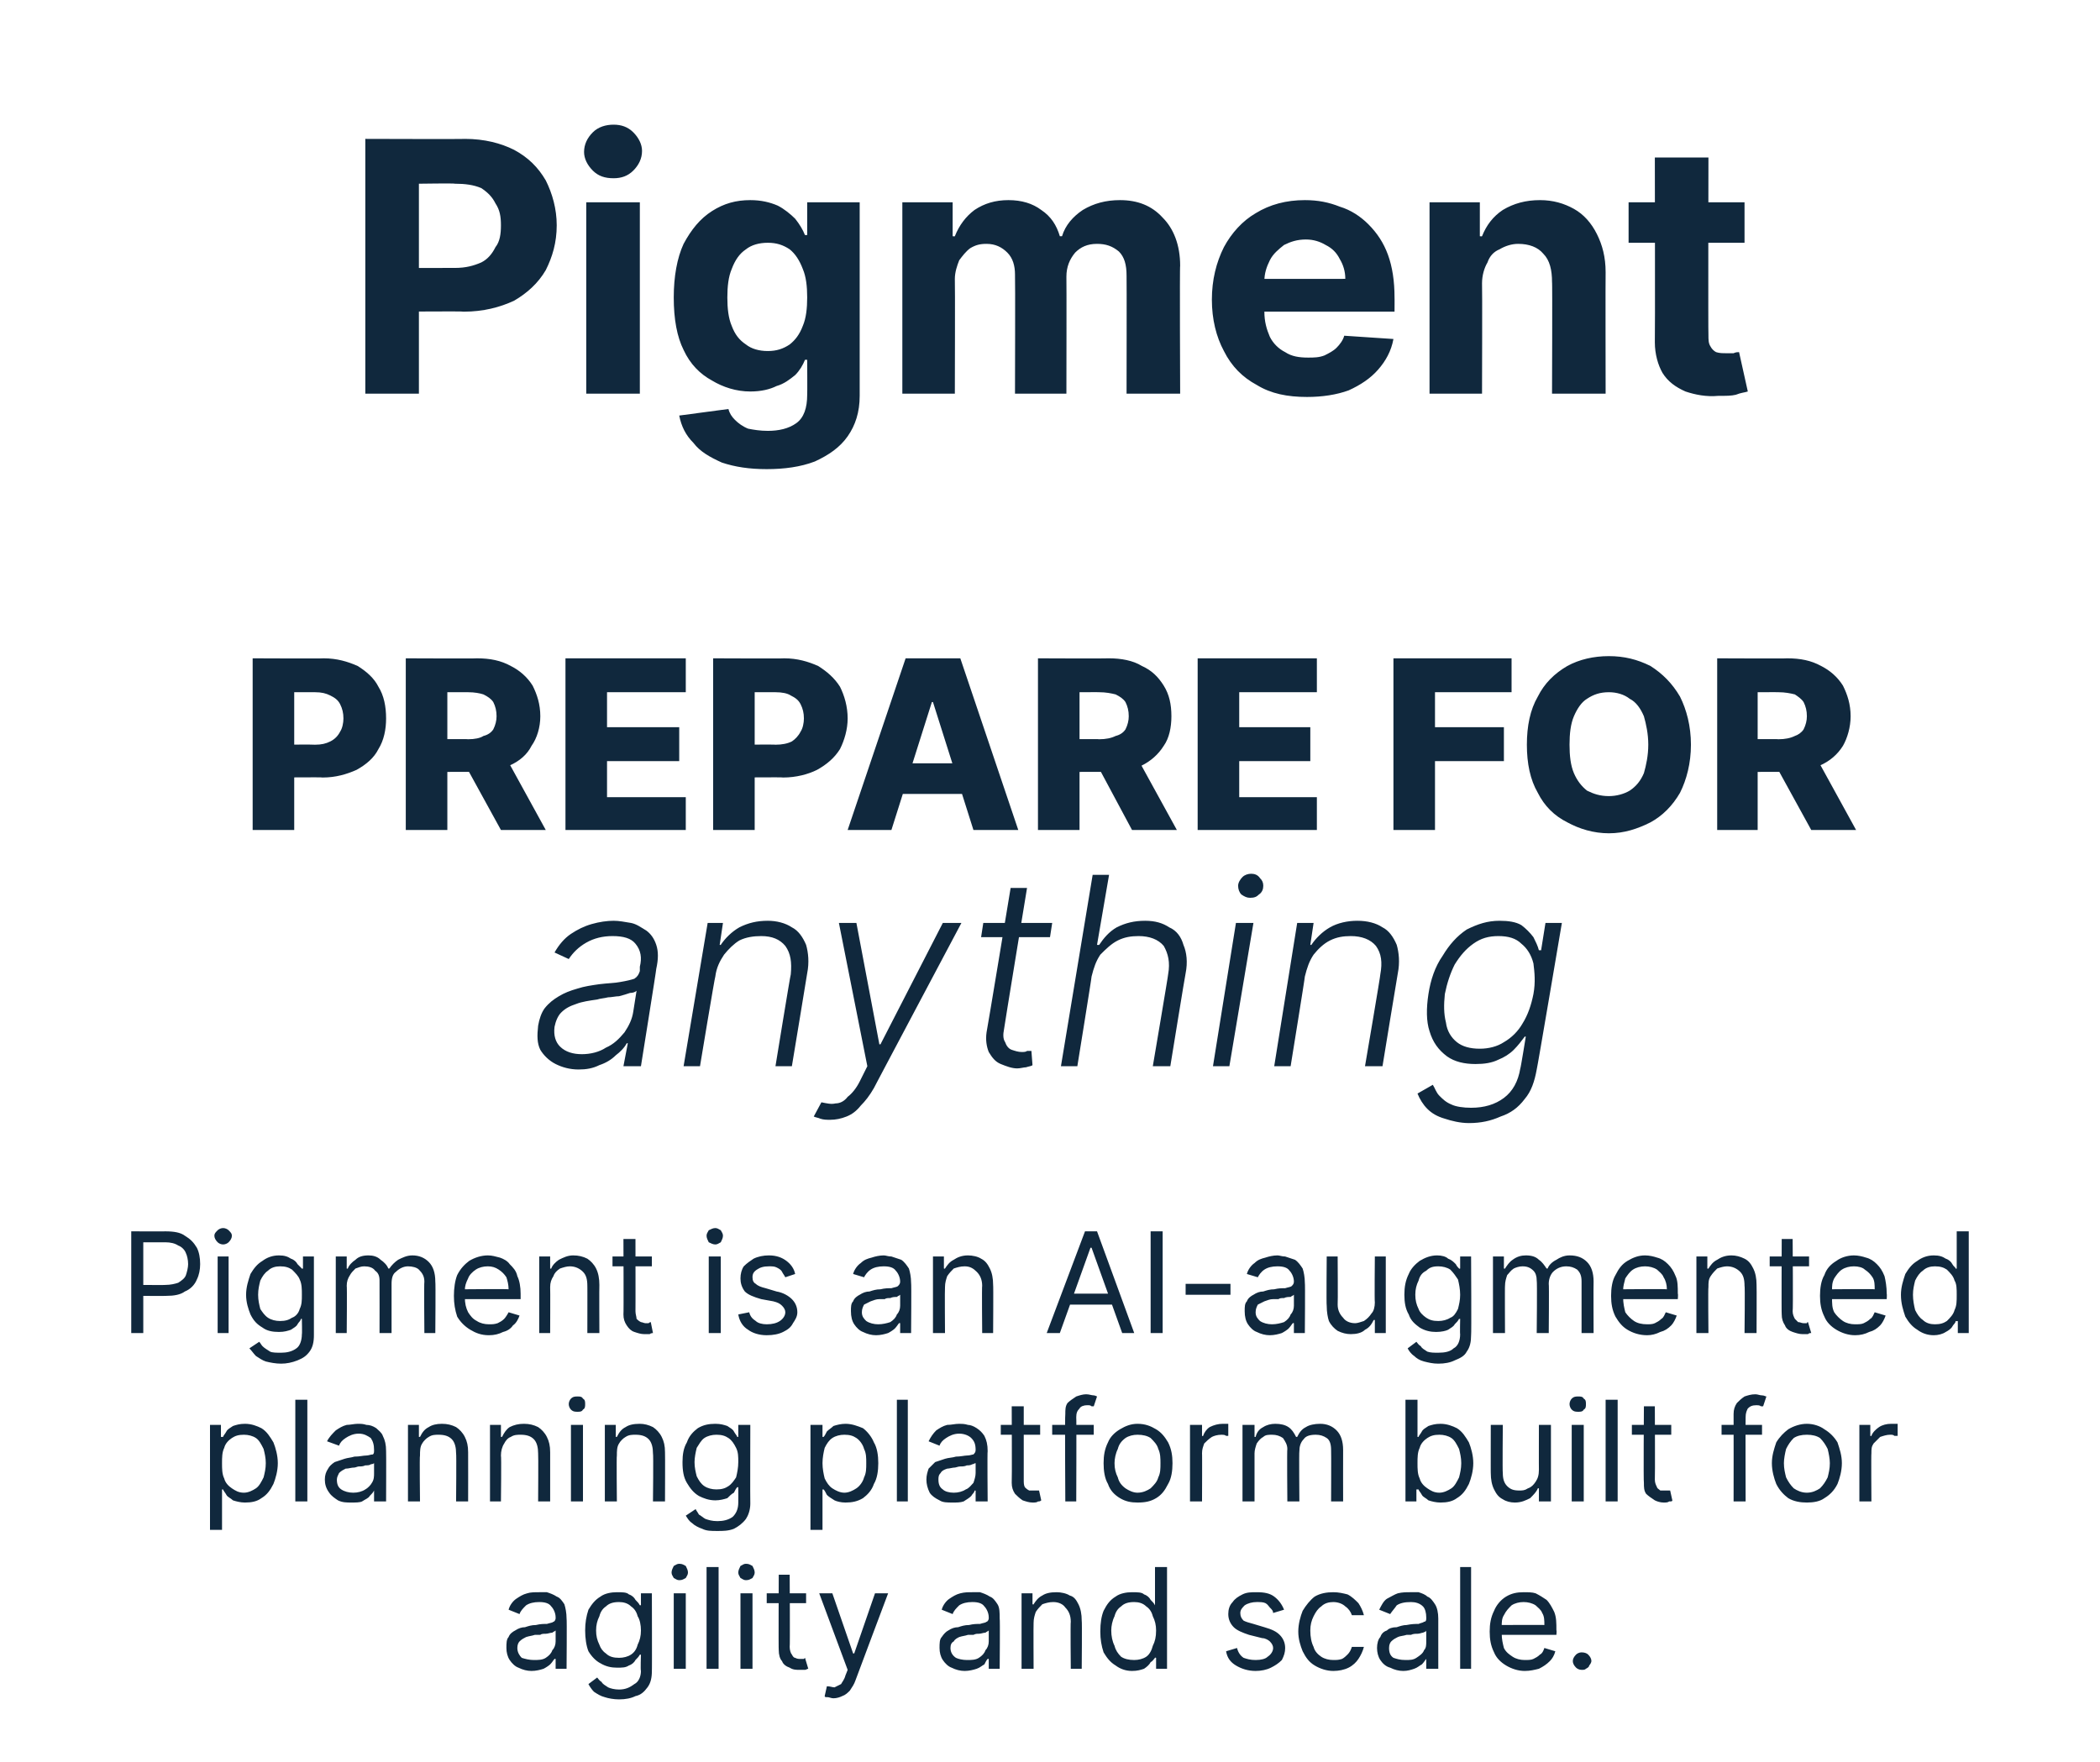 <?xml version="1.0" standalone="no"?><!DOCTYPE svg PUBLIC "-//W3C//DTD SVG 1.1//EN" "http://www.w3.org/Graphics/SVG/1.1/DTD/svg11.dtd"><svg xmlns="http://www.w3.org/2000/svg" version="1.1" width="192px" height="161.1px" viewBox="0 -5 192 161.1" style="top:-5px">  <desc>Pigment PREPARE FOR anything Pigment is an AI augmented planning platform built for agility and scale.</desc>  <defs/>  <g id="Polygon110588">    <path d="M 48.6 147.8 C 48.2 147.8 47.8 147.7 47.4 147.5 C 47.1 147.4 46.8 147.1 46.6 146.8 C 46.4 146.5 46.3 146.1 46.3 145.7 C 46.3 145.3 46.3 144.9 46.5 144.7 C 46.6 144.4 46.9 144.2 47.1 144.1 C 47.4 143.9 47.7 143.8 48 143.8 C 48.3 143.7 48.6 143.6 49 143.6 C 49.4 143.5 49.7 143.5 50 143.5 C 50.3 143.4 50.5 143.4 50.6 143.3 C 50.7 143.3 50.8 143.1 50.8 143 C 50.8 143 50.8 142.9 50.8 142.9 C 50.8 142.5 50.6 142.1 50.4 141.9 C 50.2 141.6 49.8 141.5 49.3 141.5 C 48.8 141.5 48.4 141.6 48.1 141.8 C 47.8 142.1 47.6 142.3 47.5 142.6 C 47.5 142.6 46.5 142.2 46.5 142.2 C 46.6 141.8 46.9 141.4 47.2 141.2 C 47.5 141 47.8 140.8 48.2 140.7 C 48.5 140.6 48.9 140.6 49.3 140.6 C 49.5 140.6 49.7 140.6 50 140.6 C 50.3 140.7 50.6 140.8 50.9 141 C 51.2 141.1 51.4 141.4 51.6 141.7 C 51.7 142 51.8 142.5 51.8 143 C 51.84 143.04 51.8 147.6 51.8 147.6 L 50.8 147.6 L 50.8 146.7 C 50.8 146.7 50.71 146.69 50.7 146.7 C 50.6 146.8 50.5 147 50.3 147.2 C 50.2 147.3 49.9 147.5 49.7 147.6 C 49.4 147.7 49 147.8 48.6 147.8 Z M 48.8 146.8 C 49.2 146.8 49.6 146.8 49.9 146.6 C 50.2 146.4 50.4 146.2 50.5 145.9 C 50.7 145.7 50.8 145.4 50.8 145.1 C 50.8 145.1 50.8 144.1 50.8 144.1 C 50.7 144.2 50.6 144.2 50.5 144.3 C 50.3 144.3 50.1 144.4 49.9 144.4 C 49.7 144.4 49.5 144.4 49.4 144.5 C 49.2 144.5 49 144.5 48.9 144.5 C 48.6 144.6 48.4 144.6 48.1 144.7 C 47.9 144.8 47.7 144.9 47.5 145.1 C 47.4 145.2 47.3 145.4 47.3 145.7 C 47.3 146.1 47.5 146.4 47.7 146.6 C 48 146.7 48.4 146.8 48.8 146.8 Z M 56.6 150.4 C 56.1 150.4 55.6 150.3 55.3 150.2 C 54.9 150.1 54.6 149.9 54.3 149.7 C 54.1 149.5 53.9 149.2 53.8 149 C 53.8 149 54.6 148.4 54.6 148.4 C 54.7 148.5 54.8 148.7 55 148.8 C 55.1 149 55.3 149.1 55.6 149.3 C 55.8 149.4 56.2 149.5 56.6 149.5 C 57.2 149.5 57.6 149.3 58 149 C 58.4 148.8 58.6 148.3 58.6 147.8 C 58.55 147.76 58.6 146.3 58.6 146.3 C 58.6 146.3 58.46 146.35 58.5 146.3 C 58.4 146.5 58.3 146.6 58.1 146.8 C 58 147 57.8 147.2 57.5 147.3 C 57.2 147.5 56.9 147.5 56.4 147.5 C 55.9 147.5 55.4 147.4 54.9 147.1 C 54.5 146.9 54.1 146.5 53.8 146 C 53.6 145.5 53.5 144.8 53.5 144.1 C 53.5 143.4 53.6 142.8 53.8 142.2 C 54.1 141.7 54.4 141.3 54.9 141 C 55.3 140.7 55.9 140.6 56.4 140.6 C 56.9 140.6 57.3 140.6 57.5 140.8 C 57.8 140.9 58 141.1 58.1 141.3 C 58.3 141.5 58.4 141.6 58.5 141.8 C 58.48 141.76 58.6 141.8 58.6 141.8 L 58.6 140.7 L 59.6 140.7 C 59.6 140.7 59.62 147.84 59.6 147.8 C 59.6 148.4 59.5 148.9 59.2 149.3 C 58.9 149.7 58.6 150 58.1 150.1 C 57.7 150.3 57.2 150.4 56.6 150.4 Z M 56.6 146.6 C 57 146.6 57.4 146.5 57.7 146.3 C 58 146.1 58.2 145.8 58.3 145.4 C 58.5 145 58.6 144.6 58.6 144.1 C 58.6 143.6 58.5 143.1 58.3 142.8 C 58.2 142.4 58 142.1 57.7 141.9 C 57.4 141.6 57 141.5 56.6 141.5 C 56.1 141.5 55.7 141.6 55.4 141.9 C 55.1 142.1 54.9 142.4 54.8 142.8 C 54.6 143.2 54.5 143.6 54.5 144.1 C 54.5 144.6 54.6 145 54.8 145.4 C 54.9 145.7 55.1 146 55.4 146.2 C 55.7 146.5 56.1 146.6 56.6 146.6 Z M 61.6 147.6 L 61.6 140.7 L 62.7 140.7 L 62.7 147.6 L 61.6 147.6 Z M 62.1 139.5 C 61.9 139.5 61.8 139.4 61.6 139.3 C 61.5 139.1 61.4 139 61.4 138.8 C 61.4 138.6 61.5 138.4 61.6 138.2 C 61.8 138.1 61.9 138 62.1 138 C 62.4 138 62.5 138.1 62.7 138.2 C 62.8 138.4 62.9 138.6 62.9 138.8 C 62.9 139 62.8 139.1 62.7 139.3 C 62.5 139.4 62.4 139.5 62.1 139.5 Z M 65.7 138.3 L 65.7 147.6 L 64.6 147.6 L 64.6 138.3 L 65.7 138.3 Z M 67.7 147.6 L 67.7 140.7 L 68.8 140.7 L 68.8 147.6 L 67.7 147.6 Z M 68.2 139.5 C 68 139.5 67.9 139.4 67.7 139.3 C 67.6 139.1 67.5 139 67.5 138.8 C 67.5 138.6 67.6 138.4 67.7 138.2 C 67.9 138.1 68 138 68.2 138 C 68.5 138 68.6 138.1 68.8 138.2 C 68.9 138.4 69 138.6 69 138.8 C 69 139 68.9 139.1 68.8 139.3 C 68.6 139.4 68.5 139.5 68.2 139.5 Z M 73.7 140.7 L 73.7 141.6 L 70.1 141.6 L 70.1 140.7 L 73.7 140.7 Z M 71.2 139 L 72.2 139 C 72.2 139 72.24 145.64 72.2 145.6 C 72.2 145.9 72.3 146.2 72.4 146.3 C 72.5 146.5 72.6 146.6 72.7 146.6 C 72.9 146.7 73 146.7 73.2 146.7 C 73.3 146.7 73.4 146.7 73.5 146.7 C 73.5 146.7 73.6 146.6 73.6 146.6 C 73.6 146.6 73.9 147.6 73.9 147.6 C 73.8 147.6 73.7 147.7 73.6 147.7 C 73.4 147.7 73.3 147.7 73.1 147.7 C 72.8 147.7 72.5 147.7 72.2 147.5 C 71.9 147.4 71.6 147.2 71.5 146.9 C 71.3 146.7 71.2 146.3 71.2 145.9 C 71.17 145.93 71.2 139 71.2 139 Z M 76.2 150.3 C 76 150.3 75.8 150.2 75.7 150.2 C 75.5 150.2 75.4 150.2 75.4 150.1 C 75.4 150.1 75.6 149.2 75.6 149.2 C 75.9 149.2 76.1 149.3 76.3 149.3 C 76.5 149.2 76.7 149.1 76.9 149 C 77 148.8 77.2 148.6 77.3 148.2 C 77.3 148.22 77.5 147.7 77.5 147.7 L 74.9 140.7 L 76.1 140.7 L 78 146.2 L 78.1 146.2 L 80 140.7 L 81.2 140.7 C 81.2 140.7 78.21 148.65 78.2 148.7 C 78.1 149 77.9 149.3 77.7 149.6 C 77.5 149.8 77.3 150 77 150.1 C 76.8 150.2 76.5 150.3 76.2 150.3 Z M 88.2 147.8 C 87.8 147.8 87.4 147.7 87 147.5 C 86.7 147.4 86.4 147.1 86.2 146.8 C 86 146.5 85.9 146.1 85.9 145.7 C 85.9 145.3 85.9 144.9 86.1 144.7 C 86.3 144.4 86.5 144.2 86.7 144.1 C 87 143.9 87.3 143.8 87.6 143.8 C 87.9 143.7 88.2 143.6 88.6 143.6 C 89 143.5 89.3 143.5 89.6 143.5 C 89.9 143.4 90.1 143.4 90.2 143.3 C 90.3 143.3 90.4 143.1 90.4 143 C 90.4 143 90.4 142.9 90.4 142.9 C 90.4 142.5 90.2 142.1 90 141.9 C 89.8 141.6 89.4 141.5 88.9 141.5 C 88.4 141.5 88 141.6 87.7 141.8 C 87.4 142.1 87.2 142.3 87.1 142.6 C 87.1 142.6 86.1 142.2 86.1 142.2 C 86.2 141.8 86.5 141.4 86.8 141.2 C 87.1 141 87.4 140.8 87.8 140.7 C 88.2 140.6 88.5 140.6 88.9 140.6 C 89.1 140.6 89.3 140.6 89.6 140.6 C 89.9 140.7 90.2 140.8 90.5 141 C 90.8 141.1 91 141.4 91.2 141.7 C 91.4 142 91.4 142.5 91.4 143 C 91.44 143.04 91.4 147.6 91.4 147.6 L 90.4 147.6 L 90.4 146.7 C 90.4 146.7 90.32 146.69 90.3 146.7 C 90.2 146.8 90.1 147 90 147.2 C 89.8 147.3 89.6 147.5 89.3 147.6 C 89 147.7 88.6 147.8 88.2 147.8 Z M 88.4 146.8 C 88.8 146.8 89.2 146.8 89.5 146.6 C 89.8 146.4 90 146.2 90.1 145.9 C 90.3 145.7 90.4 145.4 90.4 145.1 C 90.4 145.1 90.4 144.1 90.4 144.1 C 90.3 144.2 90.2 144.2 90.1 144.3 C 89.9 144.3 89.7 144.4 89.5 144.4 C 89.3 144.4 89.2 144.4 89 144.5 C 88.8 144.5 88.6 144.5 88.5 144.5 C 88.2 144.6 88 144.6 87.7 144.7 C 87.5 144.8 87.3 144.9 87.2 145.1 C 87 145.2 86.9 145.4 86.9 145.7 C 86.9 146.1 87.1 146.4 87.4 146.6 C 87.6 146.7 88 146.8 88.4 146.8 Z M 94.5 143.4 C 94.48 143.44 94.5 147.6 94.5 147.6 L 93.4 147.6 L 93.4 140.7 L 94.4 140.7 L 94.4 141.7 C 94.4 141.7 94.54 141.75 94.5 141.7 C 94.7 141.4 94.9 141.1 95.3 140.9 C 95.6 140.7 96 140.6 96.6 140.6 C 97 140.6 97.5 140.7 97.8 140.9 C 98.2 141 98.4 141.3 98.6 141.7 C 98.8 142.1 98.9 142.6 98.9 143.2 C 98.94 143.2 98.9 147.6 98.9 147.6 L 97.9 147.6 C 97.9 147.6 97.86 143.27 97.9 143.3 C 97.9 142.7 97.7 142.3 97.4 142 C 97.2 141.7 96.8 141.5 96.3 141.5 C 95.9 141.5 95.6 141.6 95.3 141.7 C 95.1 141.9 94.9 142.1 94.7 142.4 C 94.6 142.7 94.5 143 94.5 143.4 Z M 103.5 147.8 C 102.9 147.8 102.4 147.6 102 147.3 C 101.5 147 101.2 146.6 100.9 146.1 C 100.7 145.5 100.6 144.9 100.6 144.2 C 100.6 143.4 100.7 142.8 100.9 142.3 C 101.2 141.7 101.5 141.3 102 141 C 102.4 140.7 103 140.6 103.5 140.6 C 104 140.6 104.4 140.6 104.6 140.8 C 104.9 140.9 105.1 141.1 105.2 141.3 C 105.4 141.5 105.5 141.6 105.6 141.8 C 105.56 141.76 105.6 141.8 105.6 141.8 L 105.6 138.3 L 106.7 138.3 L 106.7 147.6 L 105.7 147.6 L 105.7 146.6 C 105.7 146.6 105.56 146.56 105.6 146.6 C 105.5 146.7 105.4 146.9 105.2 147 C 105.1 147.2 104.9 147.4 104.6 147.6 C 104.3 147.7 104 147.8 103.5 147.8 Z M 103.7 146.8 C 104.1 146.8 104.5 146.7 104.8 146.5 C 105.1 146.3 105.3 145.9 105.4 145.5 C 105.6 145.1 105.7 144.7 105.7 144.1 C 105.7 143.6 105.6 143.2 105.4 142.8 C 105.3 142.4 105.1 142.1 104.8 141.9 C 104.5 141.6 104.1 141.5 103.7 141.5 C 103.2 141.5 102.8 141.6 102.5 141.9 C 102.2 142.1 102 142.4 101.9 142.8 C 101.7 143.2 101.6 143.7 101.6 144.1 C 101.6 144.6 101.7 145.1 101.9 145.5 C 102 145.9 102.2 146.2 102.5 146.5 C 102.8 146.7 103.2 146.8 103.7 146.8 Z M 117.4 142.2 C 117.4 142.2 116.4 142.5 116.4 142.5 C 116.4 142.3 116.3 142.2 116.1 142 C 116 141.9 115.9 141.7 115.7 141.6 C 115.5 141.5 115.2 141.5 114.9 141.5 C 114.5 141.5 114.1 141.6 113.8 141.8 C 113.6 142 113.4 142.2 113.4 142.5 C 113.4 142.8 113.5 143 113.7 143.2 C 113.9 143.3 114.2 143.4 114.6 143.5 C 114.6 143.5 115.6 143.8 115.6 143.8 C 116.3 144 116.7 144.2 117 144.5 C 117.3 144.8 117.5 145.2 117.5 145.7 C 117.5 146.1 117.4 146.4 117.2 146.8 C 116.9 147.1 116.6 147.3 116.2 147.5 C 115.8 147.7 115.3 147.8 114.8 147.8 C 114.1 147.8 113.5 147.6 113 147.3 C 112.5 147 112.2 146.6 112.1 146 C 112.1 146 113.1 145.7 113.1 145.7 C 113.2 146.1 113.4 146.4 113.7 146.6 C 114 146.7 114.3 146.8 114.8 146.8 C 115.3 146.8 115.7 146.7 115.9 146.5 C 116.2 146.3 116.4 146 116.4 145.7 C 116.4 145.5 116.3 145.3 116.1 145.1 C 116 145 115.7 144.8 115.4 144.8 C 115.4 144.8 114.2 144.5 114.2 144.5 C 113.6 144.3 113.1 144.1 112.8 143.8 C 112.5 143.5 112.3 143.1 112.3 142.6 C 112.3 142.2 112.4 141.8 112.7 141.5 C 112.9 141.2 113.2 141 113.6 140.8 C 114 140.6 114.4 140.6 114.9 140.6 C 115.6 140.6 116.1 140.7 116.5 141 C 116.9 141.3 117.2 141.7 117.4 142.2 Z M 121.9 147.8 C 121.3 147.8 120.7 147.6 120.2 147.3 C 119.7 147 119.4 146.6 119.1 146 C 118.9 145.5 118.7 144.9 118.7 144.2 C 118.7 143.5 118.9 142.8 119.1 142.3 C 119.4 141.8 119.8 141.3 120.2 141 C 120.7 140.7 121.3 140.6 121.9 140.6 C 122.4 140.6 122.8 140.7 123.2 140.8 C 123.6 141 123.9 141.3 124.2 141.6 C 124.4 141.9 124.6 142.3 124.7 142.7 C 124.7 142.7 123.6 142.7 123.6 142.7 C 123.5 142.4 123.3 142.1 123 141.9 C 122.8 141.7 122.4 141.5 121.9 141.5 C 121.5 141.5 121.1 141.6 120.8 141.9 C 120.5 142.1 120.3 142.4 120.1 142.8 C 119.9 143.2 119.8 143.6 119.8 144.1 C 119.8 144.7 119.9 145.2 120.1 145.6 C 120.2 146 120.5 146.3 120.8 146.5 C 121.1 146.7 121.5 146.8 121.9 146.8 C 122.2 146.8 122.4 146.8 122.7 146.7 C 122.9 146.6 123.1 146.4 123.2 146.3 C 123.4 146.1 123.5 145.9 123.6 145.6 C 123.6 145.6 124.7 145.6 124.7 145.6 C 124.6 146 124.4 146.4 124.2 146.7 C 124 147 123.7 147.3 123.3 147.5 C 122.9 147.7 122.4 147.8 121.9 147.8 Z M 128.3 147.8 C 127.9 147.8 127.5 147.7 127.1 147.5 C 126.7 147.4 126.4 147.1 126.2 146.8 C 126 146.5 125.9 146.1 125.9 145.7 C 125.9 145.3 126 144.9 126.2 144.7 C 126.3 144.4 126.5 144.2 126.8 144.1 C 127 143.9 127.3 143.8 127.7 143.8 C 128 143.7 128.3 143.6 128.6 143.6 C 129.1 143.5 129.4 143.5 129.7 143.5 C 129.9 143.4 130.1 143.4 130.2 143.3 C 130.4 143.3 130.4 143.1 130.4 143 C 130.4 143 130.4 142.9 130.4 142.9 C 130.4 142.5 130.3 142.1 130.1 141.9 C 129.8 141.6 129.4 141.5 129 141.5 C 128.4 141.5 128 141.6 127.7 141.8 C 127.5 142.1 127.3 142.3 127.1 142.6 C 127.1 142.6 126.1 142.2 126.1 142.2 C 126.3 141.8 126.5 141.4 126.8 141.2 C 127.2 141 127.5 140.8 127.8 140.7 C 128.2 140.6 128.6 140.6 128.9 140.6 C 129.1 140.6 129.4 140.6 129.7 140.6 C 130 140.7 130.3 140.8 130.5 141 C 130.8 141.1 131 141.4 131.2 141.7 C 131.4 142 131.5 142.5 131.5 143 C 131.5 143.04 131.5 147.6 131.5 147.6 L 130.4 147.6 L 130.4 146.7 C 130.4 146.7 130.37 146.69 130.4 146.7 C 130.3 146.8 130.2 147 130 147.2 C 129.8 147.3 129.6 147.5 129.3 147.6 C 129 147.7 128.7 147.8 128.3 147.8 Z M 128.5 146.8 C 128.9 146.8 129.2 146.8 129.5 146.6 C 129.8 146.4 130.1 146.2 130.2 145.9 C 130.4 145.7 130.4 145.4 130.4 145.1 C 130.4 145.1 130.4 144.1 130.4 144.1 C 130.4 144.2 130.3 144.2 130.1 144.3 C 130 144.3 129.8 144.4 129.6 144.4 C 129.4 144.4 129.2 144.4 129 144.5 C 128.8 144.5 128.7 144.5 128.6 144.5 C 128.3 144.6 128 144.6 127.8 144.7 C 127.6 144.8 127.4 144.9 127.2 145.1 C 127.1 145.2 127 145.4 127 145.7 C 127 146.1 127.1 146.4 127.4 146.6 C 127.7 146.7 128 146.8 128.5 146.8 Z M 134.5 138.3 L 134.5 147.6 L 133.5 147.6 L 133.5 138.3 L 134.5 138.3 Z M 139.4 147.8 C 138.8 147.8 138.2 147.6 137.7 147.3 C 137.2 147 136.8 146.6 136.6 146.1 C 136.3 145.5 136.2 144.9 136.2 144.2 C 136.2 143.5 136.3 142.9 136.6 142.3 C 136.8 141.8 137.2 141.3 137.7 141 C 138.2 140.7 138.7 140.6 139.3 140.6 C 139.7 140.6 140.1 140.6 140.4 140.7 C 140.8 140.9 141.1 141.1 141.4 141.3 C 141.7 141.6 141.9 142 142.1 142.4 C 142.3 142.9 142.3 143.4 142.3 144.1 C 142.34 144.05 142.3 144.5 142.3 144.5 L 137 144.5 L 137 143.6 C 137 143.6 141.25 143.58 141.2 143.6 C 141.2 143.2 141.2 142.8 141 142.5 C 140.9 142.2 140.6 142 140.4 141.8 C 140.1 141.6 139.7 141.5 139.3 141.5 C 138.9 141.5 138.5 141.6 138.2 141.8 C 137.9 142.1 137.7 142.3 137.5 142.7 C 137.3 143 137.3 143.4 137.3 143.7 C 137.3 143.7 137.3 144.4 137.3 144.4 C 137.3 144.9 137.4 145.3 137.5 145.7 C 137.7 146.1 138 146.3 138.3 146.5 C 138.6 146.7 139 146.8 139.4 146.8 C 139.7 146.8 140 146.8 140.2 146.7 C 140.4 146.6 140.6 146.5 140.8 146.3 C 141 146.2 141.1 146 141.2 145.7 C 141.2 145.7 142.2 146 142.2 146 C 142.1 146.4 141.9 146.7 141.7 146.9 C 141.4 147.2 141.1 147.4 140.7 147.6 C 140.3 147.7 139.9 147.8 139.4 147.8 Z M 144.6 147.7 C 144.4 147.7 144.2 147.6 144.1 147.5 C 143.9 147.3 143.8 147.1 143.8 146.9 C 143.8 146.7 143.9 146.5 144.1 146.3 C 144.2 146.2 144.4 146.1 144.6 146.1 C 144.9 146.1 145.1 146.2 145.2 146.3 C 145.4 146.5 145.5 146.7 145.5 146.9 C 145.5 147 145.4 147.2 145.3 147.3 C 145.3 147.4 145.2 147.5 145 147.6 C 144.9 147.7 144.8 147.7 144.6 147.7 Z " stroke="none" fill="#10283d"/>  </g>  <g id="Polygon110587">    <path d="M 19.2 134.9 L 19.2 125.3 L 20.2 125.3 L 20.2 126.4 C 20.2 126.4 20.36 126.4 20.4 126.4 C 20.4 126.3 20.6 126.1 20.7 125.9 C 20.8 125.7 21 125.6 21.3 125.4 C 21.6 125.3 21.9 125.2 22.4 125.2 C 23 125.2 23.5 125.4 23.9 125.6 C 24.4 125.9 24.7 126.4 25 126.9 C 25.2 127.4 25.4 128.1 25.4 128.8 C 25.4 129.5 25.2 130.2 25 130.7 C 24.7 131.3 24.4 131.7 23.9 132 C 23.5 132.3 23 132.4 22.4 132.4 C 22 132.4 21.6 132.3 21.3 132.2 C 21.1 132 20.8 131.9 20.7 131.7 C 20.6 131.5 20.4 131.3 20.4 131.2 C 20.36 131.2 20.3 131.2 20.3 131.2 L 20.3 134.9 L 19.2 134.9 Z M 20.3 128.8 C 20.3 129.3 20.3 129.8 20.5 130.2 C 20.6 130.6 20.9 130.9 21.2 131.1 C 21.5 131.3 21.8 131.5 22.3 131.5 C 22.7 131.5 23.1 131.3 23.4 131.1 C 23.7 130.9 23.9 130.5 24.1 130.1 C 24.2 129.7 24.3 129.3 24.3 128.8 C 24.3 128.3 24.2 127.9 24.1 127.5 C 23.9 127.1 23.7 126.7 23.4 126.5 C 23.1 126.3 22.7 126.2 22.3 126.2 C 21.8 126.2 21.5 126.3 21.2 126.5 C 20.9 126.7 20.6 127 20.5 127.4 C 20.3 127.8 20.3 128.3 20.3 128.8 Z M 28.1 123 L 28.1 132.3 L 27 132.3 L 27 123 L 28.1 123 Z M 32.1 132.4 C 31.7 132.4 31.3 132.4 30.9 132.2 C 30.6 132 30.3 131.8 30.1 131.5 C 29.8 131.1 29.7 130.7 29.7 130.3 C 29.7 129.9 29.8 129.6 30 129.3 C 30.1 129.1 30.3 128.9 30.6 128.7 C 30.9 128.6 31.2 128.5 31.5 128.4 C 31.8 128.3 32.1 128.3 32.4 128.2 C 32.9 128.2 33.2 128.1 33.5 128.1 C 33.7 128.1 33.9 128 34.1 128 C 34.2 127.9 34.2 127.8 34.2 127.6 C 34.2 127.6 34.2 127.6 34.2 127.6 C 34.2 127.1 34.1 126.8 33.9 126.5 C 33.6 126.3 33.3 126.1 32.8 126.1 C 32.3 126.1 31.9 126.3 31.6 126.5 C 31.3 126.7 31.1 126.9 31 127.2 C 31 127.2 29.9 126.8 29.9 126.8 C 30.1 126.4 30.4 126.1 30.7 125.8 C 31 125.6 31.3 125.4 31.7 125.3 C 32 125.3 32.4 125.2 32.7 125.2 C 33 125.2 33.2 125.2 33.5 125.3 C 33.8 125.3 34.1 125.4 34.4 125.6 C 34.6 125.8 34.9 126 35 126.3 C 35.2 126.7 35.3 127.1 35.3 127.7 C 35.32 127.68 35.3 132.3 35.3 132.3 L 34.2 132.3 L 34.2 131.3 C 34.2 131.3 34.19 131.33 34.2 131.3 C 34.1 131.5 34 131.6 33.8 131.8 C 33.7 132 33.4 132.1 33.1 132.3 C 32.9 132.4 32.5 132.4 32.1 132.4 Z M 32.3 131.5 C 32.7 131.5 33.1 131.4 33.4 131.2 C 33.6 131.1 33.9 130.8 34 130.6 C 34.2 130.3 34.2 130 34.2 129.7 C 34.2 129.7 34.2 128.8 34.2 128.8 C 34.2 128.8 34.1 128.9 33.9 128.9 C 33.8 129 33.6 129 33.4 129 C 33.2 129.1 33 129.1 32.8 129.1 C 32.7 129.1 32.5 129.2 32.4 129.2 C 32.1 129.2 31.9 129.3 31.6 129.3 C 31.4 129.4 31.2 129.5 31 129.7 C 30.9 129.9 30.8 130.1 30.8 130.3 C 30.8 130.7 30.9 131 31.2 131.2 C 31.5 131.4 31.9 131.5 32.3 131.5 Z M 38.4 128.1 C 38.35 128.08 38.4 132.3 38.4 132.3 L 37.3 132.3 L 37.3 125.3 L 38.3 125.3 L 38.3 126.4 C 38.3 126.4 38.41 126.39 38.4 126.4 C 38.6 126 38.8 125.7 39.2 125.5 C 39.5 125.3 39.9 125.2 40.4 125.2 C 40.9 125.2 41.3 125.3 41.7 125.5 C 42 125.7 42.3 126 42.5 126.4 C 42.7 126.8 42.8 127.2 42.8 127.8 C 42.81 127.84 42.8 132.3 42.8 132.3 L 41.7 132.3 C 41.7 132.3 41.74 127.91 41.7 127.9 C 41.7 127.4 41.6 126.9 41.3 126.6 C 41 126.3 40.6 126.2 40.1 126.2 C 39.8 126.2 39.5 126.2 39.2 126.4 C 39 126.5 38.7 126.8 38.6 127 C 38.4 127.3 38.4 127.7 38.4 128.1 Z M 45.8 128.1 C 45.85 128.08 45.8 132.3 45.8 132.3 L 44.8 132.3 L 44.8 125.3 L 45.8 125.3 L 45.8 126.4 C 45.8 126.4 45.9 126.39 45.9 126.4 C 46.1 126 46.3 125.7 46.6 125.5 C 47 125.3 47.4 125.2 47.9 125.2 C 48.4 125.2 48.8 125.3 49.2 125.5 C 49.5 125.7 49.8 126 50 126.4 C 50.2 126.8 50.3 127.2 50.3 127.8 C 50.3 127.84 50.3 132.3 50.3 132.3 L 49.2 132.3 C 49.2 132.3 49.23 127.91 49.2 127.9 C 49.2 127.4 49.1 126.9 48.8 126.6 C 48.5 126.3 48.1 126.2 47.6 126.2 C 47.3 126.2 47 126.2 46.7 126.4 C 46.4 126.5 46.2 126.8 46.1 127 C 45.9 127.3 45.8 127.7 45.8 128.1 Z M 52.2 132.3 L 52.2 125.3 L 53.3 125.3 L 53.3 132.3 L 52.2 132.3 Z M 52.8 124.1 C 52.6 124.1 52.4 124.1 52.2 123.9 C 52.1 123.8 52 123.6 52 123.4 C 52 123.2 52.1 123 52.2 122.9 C 52.4 122.7 52.6 122.7 52.8 122.7 C 53 122.7 53.2 122.7 53.3 122.9 C 53.5 123 53.5 123.2 53.5 123.4 C 53.5 123.6 53.5 123.8 53.3 123.9 C 53.2 124.1 53 124.1 52.8 124.1 Z M 56.4 128.1 C 56.36 128.08 56.4 132.3 56.4 132.3 L 55.3 132.3 L 55.3 125.3 L 56.3 125.3 L 56.3 126.4 C 56.3 126.4 56.42 126.39 56.4 126.4 C 56.6 126 56.8 125.7 57.2 125.5 C 57.5 125.3 57.9 125.2 58.5 125.2 C 58.9 125.2 59.3 125.3 59.7 125.5 C 60 125.7 60.3 126 60.5 126.4 C 60.7 126.8 60.8 127.2 60.8 127.8 C 60.82 127.84 60.8 132.3 60.8 132.3 L 59.7 132.3 C 59.7 132.3 59.75 127.91 59.7 127.9 C 59.7 127.4 59.6 126.9 59.3 126.6 C 59 126.3 58.6 126.2 58.1 126.2 C 57.8 126.2 57.5 126.2 57.2 126.4 C 57 126.5 56.7 126.8 56.6 127 C 56.4 127.3 56.4 127.7 56.4 128.1 Z M 65.6 135 C 65 135 64.6 135 64.2 134.8 C 63.9 134.7 63.5 134.5 63.3 134.3 C 63 134.1 62.9 133.9 62.7 133.6 C 62.7 133.6 63.6 133 63.6 133 C 63.7 133.2 63.8 133.3 63.9 133.5 C 64.1 133.6 64.3 133.8 64.5 133.9 C 64.8 134 65.1 134.1 65.6 134.1 C 66.1 134.1 66.6 134 67 133.7 C 67.3 133.4 67.5 133 67.5 132.4 C 67.51 132.4 67.5 131 67.5 131 C 67.5 131 67.42 130.99 67.4 131 C 67.3 131.1 67.2 131.3 67.1 131.5 C 66.9 131.6 66.7 131.8 66.5 132 C 66.2 132.1 65.8 132.2 65.4 132.2 C 64.8 132.2 64.3 132 63.9 131.8 C 63.4 131.5 63.1 131.1 62.8 130.6 C 62.5 130.1 62.4 129.5 62.4 128.7 C 62.4 128 62.5 127.4 62.8 126.9 C 63 126.3 63.4 125.9 63.8 125.6 C 64.3 125.3 64.8 125.2 65.4 125.2 C 65.9 125.2 66.2 125.3 66.5 125.4 C 66.8 125.6 67 125.7 67.1 125.9 C 67.2 126.1 67.4 126.3 67.4 126.4 C 67.44 126.4 67.5 126.4 67.5 126.4 L 67.5 125.3 L 68.6 125.3 C 68.6 125.3 68.58 132.48 68.6 132.5 C 68.6 133.1 68.4 133.6 68.2 133.9 C 67.9 134.3 67.5 134.6 67.1 134.8 C 66.6 135 66.1 135 65.6 135 Z M 65.5 131.2 C 66 131.2 66.3 131.1 66.6 130.9 C 66.9 130.7 67.1 130.4 67.3 130.1 C 67.4 129.7 67.5 129.2 67.5 128.7 C 67.5 128.2 67.5 127.8 67.3 127.4 C 67.1 127 66.9 126.7 66.6 126.5 C 66.3 126.3 66 126.2 65.5 126.2 C 65.1 126.2 64.7 126.3 64.4 126.5 C 64.1 126.7 63.9 127.1 63.7 127.4 C 63.6 127.8 63.5 128.3 63.5 128.7 C 63.5 129.2 63.6 129.6 63.7 130 C 63.9 130.4 64.1 130.7 64.4 130.9 C 64.7 131.1 65.1 131.2 65.5 131.2 Z M 74.1 134.9 L 74.1 125.3 L 75.2 125.3 L 75.2 126.4 C 75.2 126.4 75.31 126.4 75.3 126.4 C 75.4 126.3 75.5 126.1 75.6 125.9 C 75.8 125.7 76 125.6 76.2 125.4 C 76.5 125.3 76.9 125.2 77.3 125.2 C 77.9 125.2 78.4 125.4 78.9 125.6 C 79.3 125.9 79.7 126.4 79.9 126.9 C 80.2 127.4 80.3 128.1 80.3 128.8 C 80.3 129.5 80.2 130.2 79.9 130.7 C 79.7 131.3 79.3 131.7 78.9 132 C 78.4 132.3 77.9 132.4 77.3 132.4 C 76.9 132.4 76.5 132.3 76.3 132.2 C 76 132 75.8 131.9 75.6 131.7 C 75.5 131.5 75.4 131.3 75.3 131.2 C 75.31 131.2 75.2 131.2 75.2 131.2 L 75.2 134.9 L 74.1 134.9 Z M 75.2 128.8 C 75.2 129.3 75.3 129.8 75.4 130.2 C 75.6 130.6 75.8 130.9 76.1 131.1 C 76.4 131.3 76.8 131.5 77.2 131.5 C 77.6 131.5 78 131.3 78.3 131.1 C 78.6 130.9 78.9 130.5 79 130.1 C 79.2 129.7 79.2 129.3 79.2 128.8 C 79.2 128.3 79.2 127.9 79 127.5 C 78.9 127.1 78.6 126.7 78.3 126.5 C 78 126.3 77.7 126.2 77.2 126.2 C 76.8 126.2 76.4 126.3 76.1 126.5 C 75.8 126.7 75.6 127 75.4 127.4 C 75.3 127.8 75.2 128.3 75.2 128.8 Z M 83 123 L 83 132.3 L 82 132.3 L 82 123 L 83 123 Z M 87.1 132.4 C 86.6 132.4 86.2 132.4 85.9 132.2 C 85.5 132 85.2 131.8 85 131.5 C 84.8 131.1 84.7 130.7 84.7 130.3 C 84.7 129.9 84.8 129.6 84.9 129.3 C 85.1 129.1 85.3 128.9 85.5 128.7 C 85.8 128.6 86.1 128.5 86.4 128.4 C 86.7 128.3 87.1 128.3 87.4 128.2 C 87.8 128.2 88.2 128.1 88.4 128.1 C 88.7 128.1 88.9 128 89 128 C 89.1 127.9 89.2 127.8 89.2 127.6 C 89.2 127.6 89.2 127.6 89.2 127.6 C 89.2 127.1 89.1 126.8 88.8 126.5 C 88.6 126.3 88.2 126.1 87.7 126.1 C 87.2 126.1 86.8 126.3 86.5 126.5 C 86.2 126.7 86 126.9 85.9 127.2 C 85.9 127.2 84.9 126.8 84.9 126.8 C 85.1 126.4 85.3 126.1 85.6 125.8 C 85.9 125.6 86.2 125.4 86.6 125.3 C 87 125.3 87.3 125.2 87.7 125.2 C 87.9 125.2 88.2 125.2 88.5 125.3 C 88.7 125.3 89 125.4 89.3 125.6 C 89.6 125.8 89.8 126 90 126.3 C 90.2 126.7 90.3 127.1 90.3 127.7 C 90.26 127.68 90.3 132.3 90.3 132.3 L 89.2 132.3 L 89.2 131.3 C 89.2 131.3 89.13 131.33 89.1 131.3 C 89.1 131.5 88.9 131.6 88.8 131.8 C 88.6 132 88.4 132.1 88.1 132.3 C 87.8 132.4 87.5 132.4 87.1 132.4 Z M 87.2 131.5 C 87.6 131.5 88 131.4 88.3 131.2 C 88.6 131.1 88.8 130.8 89 130.6 C 89.1 130.3 89.2 130 89.2 129.7 C 89.2 129.7 89.2 128.8 89.2 128.8 C 89.1 128.8 89 128.9 88.9 128.9 C 88.7 129 88.6 129 88.4 129 C 88.2 129.1 88 129.1 87.8 129.1 C 87.6 129.1 87.4 129.2 87.3 129.2 C 87.1 129.2 86.8 129.3 86.6 129.3 C 86.3 129.4 86.1 129.5 86 129.7 C 85.8 129.9 85.8 130.1 85.8 130.3 C 85.8 130.7 85.9 131 86.2 131.2 C 86.4 131.4 86.8 131.5 87.2 131.5 Z M 95.1 125.3 L 95.1 126.2 L 91.5 126.2 L 91.5 125.3 L 95.1 125.3 Z M 92.5 123.6 L 93.6 123.6 C 93.6 123.6 93.6 130.28 93.6 130.3 C 93.6 130.6 93.6 130.8 93.7 131 C 93.8 131.1 93.9 131.2 94.1 131.3 C 94.2 131.3 94.4 131.3 94.5 131.3 C 94.6 131.3 94.7 131.3 94.8 131.3 C 94.9 131.3 95 131.3 95 131.3 C 95 131.3 95.2 132.2 95.2 132.2 C 95.1 132.3 95 132.3 94.9 132.3 C 94.8 132.4 94.6 132.4 94.4 132.4 C 94.1 132.4 93.8 132.3 93.5 132.2 C 93.2 132 93 131.8 92.8 131.6 C 92.6 131.3 92.5 131 92.5 130.6 C 92.53 130.57 92.5 123.6 92.5 123.6 Z M 100 125.3 L 100 126.2 L 96.2 126.2 L 96.2 125.3 L 100 125.3 Z M 97.4 132.3 C 97.4 132.3 97.35 124.33 97.4 124.3 C 97.4 123.9 97.4 123.6 97.6 123.3 C 97.8 123.1 98.1 122.9 98.4 122.7 C 98.7 122.6 99 122.5 99.3 122.5 C 99.6 122.5 99.8 122.6 100 122.6 C 100.1 122.6 100.3 122.7 100.3 122.7 C 100.3 122.7 100 123.6 100 123.6 C 100 123.6 99.9 123.6 99.8 123.6 C 99.7 123.5 99.6 123.5 99.4 123.5 C 99.1 123.5 98.8 123.6 98.7 123.8 C 98.5 124 98.4 124.2 98.4 124.6 C 98.43 124.59 98.4 132.3 98.4 132.3 L 97.4 132.3 Z M 104 132.4 C 103.4 132.4 102.9 132.3 102.4 132 C 101.9 131.7 101.5 131.3 101.3 130.7 C 101 130.2 100.9 129.5 100.9 128.8 C 100.9 128.1 101 127.5 101.3 126.9 C 101.5 126.4 101.9 126 102.4 125.7 C 102.9 125.4 103.4 125.2 104 125.2 C 104.7 125.2 105.2 125.4 105.7 125.7 C 106.2 126 106.5 126.4 106.8 126.9 C 107.1 127.5 107.2 128.1 107.2 128.8 C 107.2 129.5 107.1 130.2 106.8 130.7 C 106.5 131.3 106.2 131.7 105.7 132 C 105.2 132.3 104.7 132.4 104 132.4 Z M 104 131.5 C 104.5 131.5 104.9 131.3 105.2 131.1 C 105.5 130.8 105.8 130.5 105.9 130.1 C 106.1 129.7 106.1 129.3 106.1 128.8 C 106.1 128.4 106.1 127.9 105.9 127.5 C 105.8 127.1 105.5 126.8 105.2 126.5 C 104.9 126.3 104.5 126.2 104 126.2 C 103.6 126.2 103.2 126.3 102.9 126.5 C 102.5 126.8 102.3 127.1 102.2 127.5 C 102 127.9 101.9 128.4 101.9 128.8 C 101.9 129.3 102 129.7 102.2 130.1 C 102.3 130.5 102.5 130.8 102.9 131.1 C 103.2 131.3 103.6 131.5 104 131.5 Z M 108.8 132.3 L 108.8 125.3 L 109.9 125.3 L 109.9 126.3 C 109.9 126.3 109.96 126.35 110 126.3 C 110.1 126 110.3 125.7 110.6 125.5 C 111 125.3 111.4 125.2 111.8 125.2 C 111.9 125.2 112 125.2 112.1 125.2 C 112.2 125.2 112.3 125.2 112.3 125.2 C 112.3 125.2 112.3 126.3 112.3 126.3 C 112.3 126.3 112.2 126.3 112.1 126.3 C 112 126.2 111.8 126.2 111.7 126.2 C 111.3 126.2 111 126.3 110.8 126.4 C 110.5 126.6 110.3 126.8 110.1 127 C 110 127.3 109.9 127.5 109.9 127.9 C 109.92 127.86 109.9 132.3 109.9 132.3 L 108.8 132.3 Z M 113.6 132.3 L 113.6 125.3 L 114.7 125.3 L 114.7 126.4 C 114.7 126.4 114.76 126.39 114.8 126.4 C 114.9 126 115.1 125.7 115.5 125.5 C 115.8 125.3 116.2 125.2 116.6 125.2 C 117.1 125.2 117.5 125.3 117.8 125.5 C 118.1 125.7 118.3 126 118.5 126.4 C 118.5 126.4 118.6 126.4 118.6 126.4 C 118.8 126 119 125.7 119.4 125.5 C 119.7 125.3 120.2 125.2 120.7 125.2 C 121.3 125.2 121.8 125.4 122.2 125.8 C 122.6 126.2 122.8 126.8 122.8 127.6 C 122.79 127.6 122.8 132.3 122.8 132.3 L 121.7 132.3 C 121.7 132.3 121.72 127.6 121.7 127.6 C 121.7 127.1 121.6 126.7 121.3 126.5 C 121 126.3 120.7 126.2 120.3 126.2 C 119.8 126.2 119.4 126.3 119.2 126.6 C 118.9 126.9 118.8 127.3 118.8 127.7 C 118.76 127.73 118.8 132.3 118.8 132.3 L 117.7 132.3 C 117.7 132.3 117.66 127.49 117.7 127.5 C 117.7 127.1 117.5 126.8 117.3 126.5 C 117 126.3 116.7 126.2 116.3 126.2 C 116 126.2 115.7 126.2 115.5 126.4 C 115.3 126.5 115.1 126.7 114.9 127 C 114.8 127.3 114.7 127.6 114.7 127.9 C 114.7 127.91 114.7 132.3 114.7 132.3 L 113.6 132.3 Z M 128.5 132.3 L 128.5 123 L 129.6 123 L 129.6 126.4 C 129.6 126.4 129.66 126.4 129.7 126.4 C 129.7 126.3 129.9 126.1 130 125.9 C 130.1 125.7 130.3 125.6 130.6 125.4 C 130.9 125.3 131.2 125.2 131.7 125.2 C 132.3 125.2 132.8 125.4 133.2 125.6 C 133.7 125.9 134 126.4 134.3 126.9 C 134.5 127.4 134.7 128.1 134.7 128.8 C 134.7 129.5 134.5 130.2 134.3 130.7 C 134 131.3 133.7 131.7 133.2 132 C 132.8 132.3 132.3 132.4 131.7 132.4 C 131.3 132.4 130.9 132.3 130.6 132.2 C 130.4 132 130.1 131.9 130 131.7 C 129.9 131.5 129.7 131.3 129.7 131.2 C 129.66 131.2 129.5 131.2 129.5 131.2 L 129.5 132.3 L 128.5 132.3 Z M 129.6 128.8 C 129.6 129.3 129.6 129.8 129.8 130.2 C 129.9 130.6 130.2 130.9 130.5 131.1 C 130.8 131.3 131.1 131.5 131.6 131.5 C 132 131.5 132.4 131.3 132.7 131.1 C 133 130.9 133.2 130.5 133.4 130.1 C 133.5 129.7 133.6 129.3 133.6 128.8 C 133.6 128.3 133.5 127.9 133.4 127.5 C 133.2 127.1 133 126.7 132.7 126.5 C 132.4 126.3 132 126.2 131.6 126.2 C 131.1 126.2 130.8 126.3 130.5 126.5 C 130.2 126.7 129.9 127 129.8 127.4 C 129.6 127.8 129.6 128.3 129.6 128.8 Z M 140.7 129.4 C 140.69 129.42 140.7 125.3 140.7 125.3 L 141.8 125.3 L 141.8 132.3 L 140.7 132.3 L 140.7 131.1 C 140.7 131.1 140.62 131.09 140.6 131.1 C 140.5 131.4 140.2 131.7 139.9 132 C 139.5 132.2 139.1 132.4 138.5 132.4 C 138.1 132.4 137.7 132.3 137.4 132.1 C 137 131.9 136.8 131.6 136.6 131.2 C 136.4 130.8 136.3 130.3 136.3 129.7 C 136.29 129.73 136.3 125.3 136.3 125.3 L 137.4 125.3 C 137.4 125.3 137.36 129.66 137.4 129.7 C 137.4 130.2 137.5 130.6 137.8 130.9 C 138.1 131.2 138.4 131.3 138.9 131.3 C 139.2 131.3 139.4 131.3 139.7 131.1 C 140 131 140.2 130.8 140.4 130.5 C 140.6 130.2 140.7 129.9 140.7 129.4 Z M 143.7 132.3 L 143.7 125.3 L 144.8 125.3 L 144.8 132.3 L 143.7 132.3 Z M 144.3 124.1 C 144.1 124.1 143.9 124.1 143.7 123.9 C 143.6 123.8 143.5 123.6 143.5 123.4 C 143.5 123.2 143.6 123 143.7 122.9 C 143.9 122.7 144.1 122.7 144.3 122.7 C 144.5 122.7 144.7 122.7 144.8 122.9 C 145 123 145 123.2 145 123.4 C 145 123.6 145 123.8 144.8 123.9 C 144.7 124.1 144.5 124.1 144.3 124.1 Z M 147.9 123 L 147.9 132.3 L 146.8 132.3 L 146.8 123 L 147.9 123 Z M 152.8 125.3 L 152.8 126.2 L 149.2 126.2 L 149.2 125.3 L 152.8 125.3 Z M 150.3 123.6 L 151.3 123.6 C 151.3 123.6 151.33 130.28 151.3 130.3 C 151.3 130.6 151.4 130.8 151.5 131 C 151.5 131.1 151.7 131.2 151.8 131.3 C 151.9 131.3 152.1 131.3 152.3 131.3 C 152.4 131.3 152.5 131.3 152.5 131.3 C 152.6 131.3 152.7 131.3 152.7 131.3 C 152.7 131.3 152.9 132.2 152.9 132.2 C 152.9 132.3 152.8 132.3 152.6 132.3 C 152.5 132.4 152.3 132.4 152.1 132.4 C 151.8 132.4 151.5 132.3 151.3 132.2 C 151 132 150.7 131.8 150.5 131.6 C 150.3 131.3 150.3 131 150.3 130.6 C 150.25 130.57 150.3 123.6 150.3 123.6 Z M 161.1 125.3 L 161.1 126.2 L 157.4 126.2 L 157.4 125.3 L 161.1 125.3 Z M 158.5 132.3 C 158.5 132.3 158.51 124.33 158.5 124.3 C 158.5 123.9 158.6 123.6 158.8 123.3 C 159 123.1 159.2 122.9 159.5 122.7 C 159.8 122.6 160.1 122.5 160.5 122.5 C 160.7 122.5 160.9 122.6 161.1 122.6 C 161.3 122.6 161.4 122.7 161.5 122.7 C 161.5 122.7 161.2 123.6 161.2 123.6 C 161.1 123.6 161.1 123.6 161 123.6 C 160.9 123.5 160.7 123.5 160.6 123.5 C 160.2 123.5 160 123.6 159.8 123.8 C 159.7 124 159.6 124.2 159.6 124.6 C 159.58 124.59 159.6 132.3 159.6 132.3 L 158.5 132.3 Z M 165.2 132.4 C 164.6 132.4 164 132.3 163.5 132 C 163.1 131.7 162.7 131.3 162.4 130.7 C 162.2 130.2 162 129.5 162 128.8 C 162 128.1 162.2 127.5 162.4 126.9 C 162.7 126.4 163.1 126 163.5 125.7 C 164 125.4 164.6 125.2 165.2 125.2 C 165.8 125.2 166.4 125.4 166.8 125.7 C 167.3 126 167.7 126.4 168 126.9 C 168.2 127.5 168.4 128.1 168.4 128.8 C 168.4 129.5 168.2 130.2 168 130.7 C 167.7 131.3 167.3 131.7 166.8 132 C 166.4 132.3 165.8 132.4 165.2 132.4 Z M 165.2 131.5 C 165.7 131.5 166.1 131.3 166.4 131.1 C 166.7 130.8 166.9 130.5 167.1 130.1 C 167.2 129.7 167.3 129.3 167.3 128.8 C 167.3 128.4 167.2 127.9 167.1 127.5 C 166.9 127.1 166.7 126.8 166.4 126.5 C 166.1 126.3 165.7 126.2 165.2 126.2 C 164.7 126.2 164.3 126.3 164 126.5 C 163.7 126.8 163.5 127.1 163.3 127.5 C 163.2 127.9 163.1 128.4 163.1 128.8 C 163.1 129.3 163.2 129.7 163.3 130.1 C 163.5 130.5 163.7 130.8 164 131.1 C 164.3 131.3 164.7 131.5 165.2 131.5 Z M 170 132.3 L 170 125.3 L 171 125.3 L 171 126.3 C 171 126.3 171.11 126.35 171.1 126.3 C 171.2 126 171.5 125.7 171.8 125.5 C 172.1 125.3 172.5 125.2 172.9 125.2 C 173 125.2 173.1 125.2 173.2 125.2 C 173.3 125.2 173.4 125.2 173.5 125.2 C 173.5 125.2 173.5 126.3 173.5 126.3 C 173.5 126.3 173.4 126.3 173.2 126.3 C 173.1 126.2 173 126.2 172.8 126.2 C 172.5 126.2 172.2 126.3 171.9 126.4 C 171.7 126.6 171.5 126.8 171.3 127 C 171.1 127.3 171.1 127.5 171.1 127.9 C 171.07 127.86 171.1 132.3 171.1 132.3 L 170 132.3 Z " stroke="none" fill="#10283d"/>  </g>  <g id="Polygon110586">    <path d="M 12 116.9 L 12 107.6 C 12 107.6 15.15 107.61 15.1 107.6 C 15.9 107.6 16.5 107.7 16.9 108 C 17.4 108.3 17.7 108.6 18 109.1 C 18.2 109.5 18.3 110 18.3 110.6 C 18.3 111.1 18.2 111.6 18 112 C 17.8 112.5 17.4 112.9 16.9 113.1 C 16.5 113.4 15.9 113.5 15.2 113.5 C 15.16 113.52 12.9 113.5 12.9 113.5 L 12.9 112.5 C 12.9 112.5 15.13 112.52 15.1 112.5 C 15.6 112.5 16 112.4 16.3 112.3 C 16.6 112.1 16.9 111.9 17 111.6 C 17.1 111.3 17.2 110.9 17.2 110.6 C 17.2 110.2 17.1 109.8 17 109.6 C 16.9 109.3 16.6 109 16.3 108.9 C 16 108.7 15.6 108.6 15.1 108.6 C 15.11 108.61 13.1 108.6 13.1 108.6 L 13.1 116.9 L 12 116.9 Z M 19.9 116.9 L 19.9 109.9 L 20.9 109.9 L 20.9 116.9 L 19.9 116.9 Z M 20.4 108.8 C 20.2 108.8 20 108.7 19.9 108.6 C 19.7 108.4 19.6 108.2 19.6 108 C 19.6 107.8 19.7 107.7 19.9 107.5 C 20 107.4 20.2 107.3 20.4 107.3 C 20.6 107.3 20.8 107.4 20.9 107.5 C 21.1 107.7 21.2 107.8 21.2 108 C 21.2 108.2 21.1 108.4 20.9 108.6 C 20.8 108.7 20.6 108.8 20.4 108.8 Z M 25.7 119.7 C 25.2 119.7 24.7 119.6 24.3 119.5 C 24 119.4 23.7 119.2 23.4 119 C 23.2 118.8 23 118.5 22.8 118.3 C 22.8 118.3 23.7 117.7 23.7 117.7 C 23.8 117.8 23.9 118 24 118.1 C 24.2 118.3 24.4 118.4 24.7 118.6 C 24.9 118.7 25.3 118.7 25.7 118.7 C 26.2 118.7 26.7 118.6 27.1 118.3 C 27.4 118.1 27.6 117.6 27.6 117 C 27.63 117.04 27.6 115.6 27.6 115.6 C 27.6 115.6 27.54 115.63 27.5 115.6 C 27.5 115.8 27.3 115.9 27.2 116.1 C 27.1 116.3 26.9 116.4 26.6 116.6 C 26.3 116.7 26 116.8 25.5 116.8 C 24.9 116.8 24.4 116.7 24 116.4 C 23.5 116.1 23.2 115.8 22.9 115.2 C 22.7 114.7 22.5 114.1 22.5 113.4 C 22.5 112.7 22.7 112.1 22.9 111.5 C 23.2 111 23.5 110.6 24 110.3 C 24.4 110 24.9 109.8 25.5 109.8 C 26 109.8 26.3 109.9 26.6 110.1 C 26.9 110.2 27.1 110.4 27.2 110.6 C 27.4 110.8 27.5 110.9 27.6 111 C 27.55 111.04 27.7 111 27.7 111 L 27.7 109.9 L 28.7 109.9 C 28.7 109.9 28.7 117.12 28.7 117.1 C 28.7 117.7 28.6 118.2 28.3 118.6 C 28 119 27.7 119.2 27.2 119.4 C 26.7 119.6 26.2 119.7 25.7 119.7 Z M 25.6 115.8 C 26.1 115.8 26.4 115.7 26.7 115.5 C 27 115.4 27.3 115.1 27.4 114.7 C 27.6 114.3 27.6 113.9 27.6 113.4 C 27.6 112.9 27.6 112.4 27.4 112 C 27.3 111.7 27 111.4 26.7 111.1 C 26.4 110.9 26.1 110.8 25.6 110.8 C 25.2 110.8 24.8 110.9 24.5 111.2 C 24.2 111.4 24 111.7 23.8 112.1 C 23.7 112.5 23.6 112.9 23.6 113.4 C 23.6 113.9 23.7 114.3 23.8 114.7 C 24 115 24.2 115.3 24.5 115.5 C 24.8 115.7 25.2 115.8 25.6 115.8 Z M 30.7 116.9 L 30.7 109.9 L 31.7 109.9 L 31.7 111 C 31.7 111 31.8 111.03 31.8 111 C 31.9 110.7 32.2 110.4 32.5 110.2 C 32.8 109.9 33.2 109.8 33.7 109.8 C 34.1 109.8 34.5 109.9 34.8 110.2 C 35.1 110.4 35.4 110.7 35.5 111 C 35.5 111 35.6 111 35.6 111 C 35.8 110.7 36.1 110.4 36.4 110.2 C 36.8 110 37.2 109.8 37.7 109.8 C 38.3 109.8 38.8 110 39.2 110.4 C 39.6 110.8 39.8 111.4 39.8 112.2 C 39.84 112.24 39.8 116.9 39.8 116.9 L 38.8 116.9 C 38.8 116.9 38.76 112.24 38.8 112.2 C 38.8 111.7 38.6 111.4 38.3 111.1 C 38.1 110.9 37.7 110.8 37.3 110.8 C 36.9 110.8 36.5 111 36.2 111.3 C 35.9 111.5 35.8 111.9 35.8 112.4 C 35.8 112.37 35.8 116.9 35.8 116.9 L 34.7 116.9 C 34.7 116.9 34.71 112.13 34.7 112.1 C 34.7 111.7 34.6 111.4 34.3 111.2 C 34.1 110.9 33.7 110.8 33.3 110.8 C 33 110.8 32.8 110.9 32.5 111 C 32.3 111.2 32.1 111.4 32 111.6 C 31.8 111.9 31.7 112.2 31.7 112.6 C 31.74 112.55 31.7 116.9 31.7 116.9 L 30.7 116.9 Z M 44.7 117.1 C 44 117.1 43.5 116.9 43 116.6 C 42.5 116.3 42.1 115.9 41.8 115.4 C 41.6 114.8 41.5 114.2 41.5 113.5 C 41.5 112.8 41.6 112.1 41.8 111.6 C 42.1 111 42.5 110.6 42.9 110.3 C 43.4 110 44 109.8 44.6 109.8 C 45 109.8 45.3 109.9 45.7 110 C 46 110.1 46.4 110.3 46.6 110.6 C 46.9 110.9 47.2 111.2 47.3 111.7 C 47.5 112.1 47.6 112.7 47.6 113.3 C 47.6 113.33 47.6 113.8 47.6 113.8 L 42.2 113.8 L 42.2 112.9 C 42.2 112.9 46.51 112.86 46.5 112.9 C 46.5 112.5 46.4 112.1 46.3 111.8 C 46.1 111.5 45.9 111.3 45.6 111.1 C 45.3 110.9 45 110.8 44.6 110.8 C 44.2 110.8 43.8 110.9 43.5 111.1 C 43.2 111.3 42.9 111.6 42.8 111.9 C 42.6 112.3 42.5 112.6 42.5 113 C 42.5 113 42.5 113.6 42.5 113.6 C 42.5 114.2 42.6 114.6 42.8 115 C 43 115.3 43.2 115.6 43.6 115.8 C 43.9 116 44.3 116.1 44.7 116.1 C 45 116.1 45.2 116.1 45.5 116 C 45.7 115.9 45.9 115.8 46.1 115.6 C 46.2 115.5 46.4 115.2 46.5 115 C 46.5 115 47.5 115.3 47.5 115.3 C 47.4 115.6 47.2 116 46.9 116.2 C 46.7 116.5 46.4 116.7 46 116.8 C 45.6 117 45.2 117.1 44.7 117.1 Z M 50.3 112.7 C 50.32 112.72 50.3 116.9 50.3 116.9 L 49.3 116.9 L 49.3 109.9 L 50.3 109.9 L 50.3 111 C 50.3 111 50.38 111.03 50.4 111 C 50.5 110.7 50.8 110.4 51.1 110.2 C 51.5 110 51.9 109.8 52.4 109.8 C 52.9 109.8 53.3 109.9 53.7 110.1 C 54 110.3 54.3 110.6 54.5 111 C 54.7 111.4 54.8 111.9 54.8 112.5 C 54.78 112.48 54.8 116.9 54.8 116.9 L 53.7 116.9 C 53.7 116.9 53.71 112.55 53.7 112.6 C 53.7 112 53.6 111.6 53.3 111.3 C 53 111 52.6 110.8 52.1 110.8 C 51.8 110.8 51.5 110.9 51.2 111 C 50.9 111.2 50.7 111.4 50.6 111.7 C 50.4 112 50.3 112.3 50.3 112.7 Z M 59.6 109.9 L 59.6 110.8 L 56 110.8 L 56 109.9 L 59.6 109.9 Z M 57 108.3 L 58.1 108.3 C 58.1 108.3 58.11 114.92 58.1 114.9 C 58.1 115.2 58.2 115.4 58.2 115.6 C 58.3 115.7 58.4 115.8 58.6 115.9 C 58.7 115.9 58.9 116 59 116 C 59.2 116 59.2 116 59.3 116 C 59.4 115.9 59.5 115.9 59.5 115.9 C 59.5 115.9 59.7 116.9 59.7 116.9 C 59.7 116.9 59.5 116.9 59.4 117 C 59.3 117 59.1 117 58.9 117 C 58.6 117 58.3 116.9 58 116.8 C 57.7 116.7 57.5 116.5 57.3 116.2 C 57.1 115.9 57 115.6 57 115.2 C 57.03 115.21 57 108.3 57 108.3 Z M 64.8 116.9 L 64.8 109.9 L 65.9 109.9 L 65.9 116.9 L 64.8 116.9 Z M 65.4 108.8 C 65.2 108.8 65 108.7 64.8 108.6 C 64.7 108.4 64.6 108.2 64.6 108 C 64.6 107.8 64.7 107.7 64.8 107.5 C 65 107.4 65.2 107.3 65.4 107.3 C 65.6 107.3 65.7 107.4 65.9 107.5 C 66 107.7 66.1 107.8 66.1 108 C 66.1 108.2 66 108.4 65.9 108.6 C 65.7 108.7 65.6 108.8 65.4 108.8 Z M 72.7 111.5 C 72.7 111.5 71.8 111.8 71.8 111.8 C 71.7 111.6 71.6 111.5 71.5 111.3 C 71.4 111.1 71.2 111 71 110.9 C 70.8 110.8 70.6 110.8 70.3 110.8 C 69.8 110.8 69.5 110.9 69.2 111.1 C 68.9 111.3 68.8 111.5 68.8 111.8 C 68.8 112.1 68.9 112.3 69.1 112.4 C 69.3 112.6 69.6 112.7 70 112.8 C 70 112.8 71 113.1 71 113.1 C 71.6 113.2 72.1 113.5 72.4 113.8 C 72.7 114.1 72.9 114.5 72.9 115 C 72.9 115.4 72.7 115.7 72.5 116 C 72.3 116.4 72 116.6 71.6 116.8 C 71.2 117 70.7 117.1 70.1 117.1 C 69.4 117.1 68.8 116.9 68.4 116.6 C 67.9 116.3 67.6 115.8 67.5 115.2 C 67.5 115.2 68.5 115 68.5 115 C 68.6 115.4 68.8 115.6 69.1 115.8 C 69.3 116 69.7 116.1 70.1 116.1 C 70.6 116.1 71 116 71.3 115.8 C 71.6 115.6 71.8 115.3 71.8 115 C 71.8 114.8 71.7 114.6 71.5 114.4 C 71.3 114.2 71.1 114.1 70.7 114 C 70.7 114 69.6 113.8 69.6 113.8 C 68.9 113.6 68.4 113.4 68.1 113.1 C 67.8 112.7 67.7 112.3 67.7 111.9 C 67.7 111.5 67.8 111.1 68 110.8 C 68.3 110.5 68.6 110.3 68.9 110.1 C 69.3 109.9 69.8 109.8 70.3 109.8 C 71 109.8 71.5 110 71.9 110.3 C 72.3 110.6 72.6 111 72.7 111.5 Z M 80.1 117.1 C 79.7 117.1 79.3 117 78.9 116.8 C 78.6 116.7 78.3 116.4 78.1 116.1 C 77.9 115.8 77.8 115.4 77.8 114.9 C 77.8 114.5 77.8 114.2 78 114 C 78.1 113.7 78.4 113.5 78.6 113.4 C 78.9 113.2 79.2 113.1 79.5 113.1 C 79.8 113 80.1 112.9 80.5 112.9 C 80.9 112.8 81.2 112.8 81.5 112.8 C 81.8 112.7 82 112.7 82.1 112.6 C 82.2 112.5 82.3 112.4 82.3 112.2 C 82.3 112.2 82.3 112.2 82.3 112.2 C 82.3 111.8 82.1 111.4 81.9 111.2 C 81.7 110.9 81.3 110.8 80.8 110.8 C 80.3 110.8 79.9 110.9 79.6 111.1 C 79.3 111.3 79.1 111.6 79 111.8 C 79 111.8 78 111.5 78 111.5 C 78.1 111.1 78.4 110.7 78.7 110.5 C 79 110.2 79.3 110.1 79.7 110 C 80 109.9 80.4 109.8 80.8 109.8 C 81 109.8 81.2 109.9 81.5 109.9 C 81.8 110 82.1 110.1 82.4 110.2 C 82.7 110.4 82.9 110.7 83.1 111 C 83.2 111.3 83.3 111.8 83.3 112.3 C 83.34 112.32 83.3 116.9 83.3 116.9 L 82.3 116.9 L 82.3 116 C 82.3 116 82.21 115.97 82.2 116 C 82.1 116.1 82 116.3 81.8 116.5 C 81.7 116.6 81.4 116.8 81.2 116.9 C 80.9 117 80.5 117.1 80.1 117.1 Z M 80.3 116.1 C 80.7 116.1 81.1 116 81.4 115.9 C 81.7 115.7 81.9 115.5 82 115.2 C 82.2 115 82.3 114.7 82.3 114.4 C 82.3 114.4 82.3 113.4 82.3 113.4 C 82.2 113.5 82.1 113.5 82 113.6 C 81.8 113.6 81.6 113.6 81.4 113.7 C 81.2 113.7 81 113.7 80.9 113.8 C 80.7 113.8 80.5 113.8 80.4 113.8 C 80.1 113.8 79.9 113.9 79.6 114 C 79.4 114.1 79.2 114.2 79 114.3 C 78.9 114.5 78.8 114.7 78.8 115 C 78.8 115.4 79 115.6 79.2 115.8 C 79.5 116 79.9 116.1 80.3 116.1 Z M 86.4 112.7 C 86.37 112.72 86.4 116.9 86.4 116.9 L 85.3 116.9 L 85.3 109.9 L 86.3 109.9 L 86.3 111 C 86.3 111 86.43 111.03 86.4 111 C 86.6 110.7 86.8 110.4 87.2 110.2 C 87.5 110 87.9 109.8 88.5 109.8 C 88.9 109.8 89.4 109.9 89.7 110.1 C 90.1 110.3 90.3 110.6 90.5 111 C 90.7 111.4 90.8 111.9 90.8 112.5 C 90.83 112.48 90.8 116.9 90.8 116.9 L 89.8 116.9 C 89.8 116.9 89.76 112.55 89.8 112.6 C 89.8 112 89.6 111.6 89.3 111.3 C 89 111 88.7 110.8 88.2 110.8 C 87.8 110.8 87.5 110.9 87.2 111 C 87 111.2 86.8 111.4 86.6 111.7 C 86.5 112 86.4 112.3 86.4 112.7 Z M 96.9 116.9 L 95.7 116.9 L 99.2 107.6 L 100.3 107.6 L 103.7 116.9 L 102.6 116.9 L 99.8 109.1 L 99.7 109.1 L 96.9 116.9 Z M 97.4 113.3 L 102.1 113.3 L 102.1 114.3 L 97.4 114.3 L 97.4 113.3 Z M 106.3 107.6 L 106.3 116.9 L 105.2 116.9 L 105.2 107.6 L 106.3 107.6 Z M 112.5 112.4 L 112.5 113.4 L 108.4 113.4 L 108.4 112.4 L 112.5 112.4 Z M 116.1 117.1 C 115.7 117.1 115.3 117 114.9 116.8 C 114.6 116.7 114.3 116.4 114.1 116.1 C 113.9 115.8 113.8 115.4 113.8 114.9 C 113.8 114.5 113.8 114.2 114 114 C 114.1 113.7 114.4 113.5 114.6 113.4 C 114.9 113.2 115.2 113.1 115.5 113.1 C 115.8 113 116.1 112.9 116.5 112.9 C 116.9 112.8 117.2 112.8 117.5 112.8 C 117.8 112.7 118 112.7 118.1 112.6 C 118.2 112.5 118.3 112.4 118.3 112.2 C 118.3 112.2 118.3 112.2 118.3 112.2 C 118.3 111.8 118.1 111.4 117.9 111.2 C 117.7 110.9 117.3 110.8 116.8 110.8 C 116.3 110.8 115.9 110.9 115.6 111.1 C 115.3 111.3 115.1 111.6 115 111.8 C 115 111.8 114 111.5 114 111.5 C 114.1 111.1 114.4 110.7 114.7 110.5 C 115 110.2 115.3 110.1 115.7 110 C 116 109.9 116.4 109.8 116.8 109.8 C 117 109.8 117.2 109.9 117.5 109.9 C 117.8 110 118.1 110.1 118.4 110.2 C 118.7 110.4 118.9 110.7 119.1 111 C 119.2 111.3 119.3 111.8 119.3 112.3 C 119.34 112.32 119.3 116.9 119.3 116.9 L 118.3 116.9 L 118.3 116 C 118.3 116 118.21 115.97 118.2 116 C 118.1 116.1 118 116.3 117.8 116.5 C 117.7 116.6 117.4 116.8 117.2 116.9 C 116.9 117 116.5 117.1 116.1 117.1 Z M 116.3 116.1 C 116.7 116.1 117.1 116 117.4 115.9 C 117.7 115.7 117.9 115.5 118 115.2 C 118.2 115 118.3 114.7 118.3 114.4 C 118.3 114.4 118.3 113.4 118.3 113.4 C 118.2 113.5 118.1 113.5 118 113.6 C 117.8 113.6 117.6 113.6 117.4 113.7 C 117.2 113.7 117 113.7 116.9 113.8 C 116.7 113.8 116.5 113.8 116.4 113.8 C 116.1 113.8 115.9 113.9 115.6 114 C 115.4 114.1 115.2 114.2 115 114.3 C 114.9 114.5 114.8 114.7 114.8 115 C 114.8 115.4 115 115.6 115.2 115.8 C 115.5 116 115.9 116.1 116.3 116.1 Z M 125.7 114.1 C 125.66 114.06 125.7 109.9 125.7 109.9 L 126.7 109.9 L 126.7 116.9 L 125.7 116.9 L 125.7 115.7 C 125.7 115.7 125.59 115.73 125.6 115.7 C 125.4 116.1 125.2 116.4 124.8 116.6 C 124.5 116.9 124 117 123.5 117 C 123.1 117 122.7 116.9 122.3 116.7 C 122 116.5 121.7 116.2 121.5 115.8 C 121.4 115.5 121.3 115 121.3 114.4 C 121.26 114.37 121.3 109.9 121.3 109.9 L 122.3 109.9 C 122.3 109.9 122.33 114.3 122.3 114.3 C 122.3 114.8 122.5 115.2 122.8 115.5 C 123 115.8 123.4 116 123.9 116 C 124.1 116 124.4 115.9 124.7 115.8 C 125 115.6 125.2 115.4 125.4 115.1 C 125.6 114.9 125.7 114.5 125.7 114.1 Z M 131.5 119.7 C 131 119.7 130.6 119.6 130.2 119.5 C 129.8 119.4 129.5 119.2 129.3 119 C 129 118.8 128.8 118.5 128.7 118.3 C 128.7 118.3 129.5 117.7 129.5 117.7 C 129.6 117.8 129.7 118 129.9 118.1 C 130 118.3 130.2 118.4 130.5 118.6 C 130.8 118.7 131.1 118.7 131.5 118.7 C 132.1 118.7 132.6 118.6 132.9 118.3 C 133.3 118.1 133.5 117.6 133.5 117 C 133.47 117.04 133.5 115.6 133.5 115.6 C 133.5 115.6 133.38 115.63 133.4 115.6 C 133.3 115.8 133.2 115.9 133 116.1 C 132.9 116.3 132.7 116.4 132.4 116.6 C 132.2 116.7 131.8 116.8 131.3 116.8 C 130.8 116.8 130.3 116.7 129.8 116.4 C 129.4 116.1 129 115.8 128.8 115.2 C 128.5 114.7 128.4 114.1 128.4 113.4 C 128.4 112.7 128.5 112.1 128.8 111.5 C 129 111 129.4 110.6 129.8 110.3 C 130.3 110 130.8 109.8 131.4 109.8 C 131.8 109.8 132.2 109.9 132.4 110.1 C 132.7 110.2 132.9 110.4 133.1 110.6 C 133.2 110.8 133.3 110.9 133.4 111 C 133.39 111.04 133.5 111 133.5 111 L 133.5 109.9 L 134.5 109.9 C 134.5 109.9 134.54 117.12 134.5 117.1 C 134.5 117.7 134.4 118.2 134.1 118.6 C 133.9 119 133.5 119.2 133 119.4 C 132.6 119.6 132.1 119.7 131.5 119.7 Z M 131.5 115.8 C 131.9 115.8 132.3 115.7 132.6 115.5 C 132.9 115.4 133.1 115.1 133.3 114.7 C 133.4 114.3 133.5 113.9 133.5 113.4 C 133.5 112.9 133.4 112.4 133.3 112 C 133.1 111.7 132.9 111.4 132.6 111.1 C 132.3 110.9 131.9 110.8 131.5 110.8 C 131 110.8 130.7 110.9 130.4 111.2 C 130 111.4 129.8 111.7 129.7 112.1 C 129.5 112.5 129.4 112.9 129.4 113.4 C 129.4 113.9 129.5 114.3 129.7 114.7 C 129.8 115 130.1 115.3 130.4 115.5 C 130.7 115.7 131 115.8 131.5 115.8 Z M 136.5 116.9 L 136.5 109.9 L 137.5 109.9 L 137.5 111 C 137.5 111 137.64 111.03 137.6 111 C 137.8 110.7 138 110.4 138.3 110.2 C 138.7 109.9 139.1 109.8 139.5 109.8 C 140 109.8 140.4 109.9 140.7 110.2 C 141 110.4 141.2 110.7 141.4 111 C 141.4 111 141.5 111 141.5 111 C 141.6 110.7 141.9 110.4 142.3 110.2 C 142.6 110 143 109.8 143.5 109.8 C 144.2 109.8 144.7 110 145.1 110.4 C 145.5 110.8 145.7 111.4 145.7 112.2 C 145.68 112.24 145.7 116.9 145.7 116.9 L 144.6 116.9 C 144.6 116.9 144.6 112.24 144.6 112.2 C 144.6 111.7 144.5 111.4 144.2 111.1 C 143.9 110.9 143.6 110.8 143.2 110.8 C 142.7 110.8 142.3 111 142 111.3 C 141.8 111.5 141.6 111.9 141.6 112.4 C 141.64 112.37 141.6 116.9 141.6 116.9 L 140.5 116.9 C 140.5 116.9 140.55 112.13 140.5 112.1 C 140.5 111.7 140.4 111.4 140.2 111.2 C 139.9 110.9 139.6 110.8 139.2 110.8 C 138.9 110.8 138.6 110.9 138.4 111 C 138.1 111.2 138 111.4 137.8 111.6 C 137.7 111.9 137.6 112.2 137.6 112.6 C 137.58 112.55 137.6 116.9 137.6 116.9 L 136.5 116.9 Z M 150.6 117.1 C 149.9 117.1 149.3 116.9 148.8 116.6 C 148.3 116.3 148 115.9 147.7 115.4 C 147.4 114.8 147.3 114.2 147.3 113.5 C 147.3 112.8 147.4 112.1 147.7 111.6 C 148 111 148.3 110.6 148.8 110.3 C 149.3 110 149.8 109.8 150.4 109.8 C 150.8 109.8 151.2 109.9 151.5 110 C 151.9 110.1 152.2 110.3 152.5 110.6 C 152.8 110.9 153 111.2 153.2 111.7 C 153.4 112.1 153.4 112.7 153.4 113.3 C 153.44 113.33 153.4 113.8 153.4 113.8 L 148.1 113.8 L 148.1 112.9 C 148.1 112.9 152.35 112.86 152.4 112.9 C 152.4 112.5 152.3 112.1 152.1 111.8 C 152 111.5 151.7 111.3 151.5 111.1 C 151.2 110.9 150.8 110.8 150.4 110.8 C 150 110.8 149.6 110.9 149.3 111.1 C 149 111.3 148.8 111.6 148.6 111.9 C 148.5 112.3 148.4 112.6 148.4 113 C 148.4 113 148.4 113.6 148.4 113.6 C 148.4 114.2 148.5 114.6 148.6 115 C 148.8 115.3 149.1 115.6 149.4 115.8 C 149.7 116 150.1 116.1 150.6 116.1 C 150.8 116.1 151.1 116.1 151.3 116 C 151.5 115.9 151.7 115.8 151.9 115.6 C 152.1 115.5 152.2 115.2 152.3 115 C 152.3 115 153.3 115.3 153.3 115.3 C 153.2 115.6 153 116 152.8 116.2 C 152.5 116.5 152.2 116.7 151.8 116.8 C 151.4 117 151 117.1 150.6 117.1 Z M 156.2 112.7 C 156.16 112.72 156.2 116.9 156.2 116.9 L 155.1 116.9 L 155.1 109.9 L 156.1 109.9 L 156.1 111 C 156.1 111 156.22 111.03 156.2 111 C 156.4 110.7 156.6 110.4 157 110.2 C 157.3 110 157.7 109.8 158.3 109.8 C 158.7 109.8 159.1 109.9 159.5 110.1 C 159.9 110.3 160.1 110.6 160.3 111 C 160.5 111.4 160.6 111.9 160.6 112.5 C 160.62 112.48 160.6 116.9 160.6 116.9 L 159.5 116.9 C 159.5 116.9 159.55 112.55 159.5 112.6 C 159.5 112 159.4 111.6 159.1 111.3 C 158.8 111 158.4 110.8 157.9 110.8 C 157.6 110.8 157.3 110.9 157 111 C 156.8 111.2 156.6 111.4 156.4 111.7 C 156.2 112 156.2 112.3 156.2 112.7 Z M 165.4 109.9 L 165.4 110.8 L 161.8 110.8 L 161.8 109.9 L 165.4 109.9 Z M 162.9 108.3 L 163.9 108.3 C 163.9 108.3 163.95 114.92 163.9 114.9 C 163.9 115.2 164 115.4 164.1 115.6 C 164.2 115.7 164.3 115.8 164.4 115.9 C 164.6 115.9 164.7 116 164.9 116 C 165 116 165.1 116 165.2 116 C 165.2 115.9 165.3 115.9 165.3 115.9 C 165.3 115.9 165.6 116.9 165.6 116.9 C 165.5 116.9 165.4 116.9 165.3 117 C 165.1 117 165 117 164.8 117 C 164.5 117 164.2 116.9 163.9 116.8 C 163.6 116.7 163.3 116.5 163.2 116.2 C 163 115.9 162.9 115.6 162.9 115.2 C 162.87 115.21 162.9 108.3 162.9 108.3 Z M 169.6 117.1 C 169 117.1 168.4 116.9 167.9 116.6 C 167.4 116.3 167 115.9 166.8 115.4 C 166.5 114.8 166.4 114.2 166.4 113.5 C 166.4 112.8 166.5 112.1 166.8 111.6 C 167 111 167.4 110.6 167.9 110.3 C 168.3 110 168.9 109.8 169.5 109.8 C 169.9 109.8 170.3 109.9 170.6 110 C 171 110.1 171.3 110.3 171.6 110.6 C 171.9 110.9 172.1 111.2 172.3 111.7 C 172.4 112.1 172.5 112.7 172.5 113.3 C 172.53 113.33 172.5 113.8 172.5 113.8 L 167.1 113.8 L 167.1 112.9 C 167.1 112.9 171.44 112.86 171.4 112.9 C 171.4 112.5 171.4 112.1 171.2 111.8 C 171 111.5 170.8 111.3 170.5 111.1 C 170.3 110.9 169.9 110.8 169.5 110.8 C 169.1 110.8 168.7 110.9 168.4 111.1 C 168.1 111.3 167.9 111.6 167.7 111.9 C 167.5 112.3 167.5 112.6 167.5 113 C 167.5 113 167.5 113.6 167.5 113.6 C 167.5 114.2 167.5 114.6 167.7 115 C 167.9 115.3 168.2 115.6 168.5 115.8 C 168.8 116 169.2 116.1 169.6 116.1 C 169.9 116.1 170.2 116.1 170.4 116 C 170.6 115.9 170.8 115.8 171 115.6 C 171.2 115.5 171.3 115.2 171.4 115 C 171.4 115 172.4 115.3 172.4 115.3 C 172.3 115.6 172.1 116 171.9 116.2 C 171.6 116.5 171.3 116.7 170.9 116.8 C 170.5 117 170.1 117.1 169.6 117.1 Z M 176.8 117.1 C 176.2 117.1 175.7 116.9 175.3 116.6 C 174.8 116.3 174.5 115.9 174.2 115.4 C 174 114.8 173.8 114.2 173.8 113.4 C 173.8 112.7 174 112.1 174.2 111.5 C 174.5 111 174.8 110.6 175.3 110.3 C 175.7 110 176.2 109.8 176.8 109.8 C 177.3 109.8 177.6 109.9 177.9 110.1 C 178.2 110.2 178.4 110.4 178.5 110.6 C 178.6 110.8 178.8 110.9 178.8 111 C 178.84 111.04 178.9 111 178.9 111 L 178.9 107.6 L 180 107.6 L 180 116.9 L 179 116.9 L 179 115.8 C 179 115.8 178.84 115.84 178.8 115.8 C 178.8 116 178.6 116.1 178.5 116.3 C 178.4 116.5 178.1 116.7 177.9 116.8 C 177.6 117 177.2 117.1 176.8 117.1 Z M 176.9 116.1 C 177.4 116.1 177.7 116 178 115.8 C 178.3 115.5 178.6 115.2 178.7 114.8 C 178.9 114.4 178.9 114 178.9 113.4 C 178.9 112.9 178.9 112.4 178.7 112.1 C 178.6 111.7 178.3 111.4 178 111.1 C 177.7 110.9 177.4 110.8 176.9 110.8 C 176.5 110.8 176.1 110.9 175.8 111.2 C 175.5 111.4 175.3 111.7 175.1 112.1 C 175 112.5 174.9 112.9 174.9 113.4 C 174.9 113.9 175 114.4 175.1 114.8 C 175.3 115.2 175.5 115.5 175.8 115.7 C 176.1 116 176.5 116.1 176.9 116.1 Z " stroke="none" fill="#10283d"/>  </g>  <g id="Polygon110585">    <path d="M 52.9 92.8 C 52.1 92.8 51.4 92.6 50.8 92.3 C 50.2 92 49.7 91.5 49.4 91 C 49.1 90.4 49.1 89.7 49.2 88.8 C 49.3 88.2 49.5 87.6 49.8 87.2 C 50.2 86.7 50.6 86.4 51.1 86.1 C 51.6 85.8 52.1 85.6 52.8 85.4 C 53.4 85.2 54.1 85.1 54.8 85 C 55.6 84.9 56.2 84.9 56.7 84.8 C 57.3 84.7 57.7 84.6 58 84.5 C 58.3 84.3 58.4 84.1 58.5 83.8 C 58.5 83.8 58.5 83.4 58.5 83.4 C 58.7 82.6 58.6 81.9 58.1 81.3 C 57.7 80.8 57 80.6 56 80.6 C 55.1 80.6 54.3 80.8 53.6 81.2 C 52.9 81.6 52.4 82.1 52 82.7 C 52 82.7 50.7 82.1 50.7 82.1 C 51.1 81.4 51.6 80.8 52.2 80.4 C 52.8 80 53.4 79.7 54.1 79.5 C 54.8 79.3 55.5 79.2 56.1 79.2 C 56.6 79.2 57.1 79.3 57.7 79.4 C 58.2 79.5 58.6 79.8 59.1 80.1 C 59.5 80.4 59.8 80.8 60 81.4 C 60.2 82 60.2 82.7 60 83.6 C 60.03 83.58 58.6 92.5 58.6 92.5 L 57 92.5 L 57.4 90.4 C 57.4 90.4 57.3 90.4 57.3 90.4 C 57.1 90.8 56.7 91.2 56.3 91.5 C 55.9 91.9 55.4 92.2 54.8 92.4 C 54.2 92.7 53.6 92.8 52.9 92.8 Z M 53.2 91.4 C 54 91.4 54.8 91.2 55.4 90.8 C 56.1 90.5 56.6 90 57.1 89.4 C 57.5 88.8 57.8 88.2 57.9 87.5 C 57.9 87.5 58.2 85.6 58.2 85.6 C 58.1 85.7 57.9 85.8 57.6 85.8 C 57.3 85.9 57 86 56.6 86.1 C 56.3 86.1 55.9 86.2 55.6 86.2 C 55.2 86.3 54.9 86.3 54.6 86.4 C 53.9 86.5 53.2 86.6 52.7 86.8 C 52.1 87 51.7 87.2 51.3 87.6 C 51 87.9 50.8 88.4 50.7 88.9 C 50.6 89.7 50.8 90.3 51.2 90.7 C 51.7 91.2 52.4 91.4 53.2 91.4 Z M 65.4 84.3 C 65.36 84.29 64 92.5 64 92.5 L 62.5 92.5 L 64.7 79.4 L 66.1 79.4 L 65.8 81.4 C 65.8 81.4 65.94 81.43 65.9 81.4 C 66.3 80.8 66.9 80.2 67.6 79.8 C 68.4 79.4 69.2 79.2 70.2 79.2 C 71 79.2 71.8 79.4 72.4 79.8 C 73 80.1 73.4 80.7 73.7 81.4 C 73.9 82.1 74 83 73.8 84 C 73.81 83.99 72.4 92.5 72.4 92.5 L 70.9 92.5 C 70.9 92.5 72.27 84.08 72.3 84.1 C 72.4 83 72.3 82.2 71.8 81.5 C 71.3 80.9 70.6 80.6 69.6 80.6 C 68.9 80.6 68.2 80.7 67.6 81 C 67.1 81.3 66.6 81.8 66.2 82.3 C 65.8 82.9 65.5 83.5 65.4 84.3 Z M 75.9 97.4 C 75.6 97.4 75.3 97.4 75 97.3 C 74.8 97.2 74.6 97.2 74.4 97.1 C 74.4 97.1 75.1 95.8 75.1 95.8 C 75.6 95.9 76 96 76.4 95.9 C 76.8 95.9 77.2 95.7 77.5 95.3 C 77.9 95 78.3 94.5 78.6 93.9 C 78.62 93.87 79.3 92.5 79.3 92.5 L 76.7 79.4 L 78.3 79.4 L 80.4 90.5 L 80.5 90.5 L 86.2 79.4 L 87.9 79.4 C 87.9 79.4 79.87 94.53 79.9 94.5 C 79.5 95.2 79.1 95.7 78.7 96.1 C 78.3 96.6 77.9 96.9 77.4 97.1 C 76.9 97.3 76.4 97.4 75.9 97.4 Z M 96.2 79.4 L 96 80.7 L 89.7 80.7 L 89.9 79.4 L 96.2 79.4 Z M 92.4 76.2 L 93.9 76.2 C 93.9 76.2 91.79 89.05 91.8 89.1 C 91.7 89.6 91.7 90 91.9 90.3 C 92 90.6 92.2 90.9 92.5 91 C 92.8 91.1 93.1 91.2 93.4 91.2 C 93.6 91.2 93.8 91.2 93.9 91.1 C 94.1 91.1 94.2 91.1 94.3 91.1 C 94.3 91.1 94.4 92.4 94.4 92.4 C 94.3 92.5 94.1 92.5 93.8 92.6 C 93.6 92.6 93.3 92.7 93 92.7 C 92.5 92.7 92 92.5 91.5 92.3 C 91 92.1 90.7 91.7 90.4 91.2 C 90.2 90.7 90.1 90.1 90.2 89.4 C 90.22 89.41 92.4 76.2 92.4 76.2 Z M 99.8 84.3 C 99.83 84.29 98.5 92.5 98.5 92.5 L 97 92.5 L 99.9 75 L 101.4 75 L 100.3 81.4 C 100.3 81.4 100.45 81.43 100.5 81.4 C 100.9 80.8 101.4 80.2 102.1 79.8 C 102.9 79.4 103.7 79.2 104.7 79.2 C 105.6 79.2 106.3 79.4 106.9 79.8 C 107.6 80.1 108 80.7 108.2 81.4 C 108.5 82.1 108.6 83 108.4 84 C 108.38 83.99 107 92.5 107 92.5 L 105.4 92.5 C 105.4 92.5 106.83 84.08 106.8 84.1 C 107 83 106.8 82.2 106.4 81.5 C 105.9 80.9 105.1 80.6 104.1 80.6 C 103.4 80.6 102.8 80.7 102.2 81 C 101.6 81.3 101.1 81.8 100.6 82.3 C 100.2 82.9 100 83.5 99.8 84.3 Z M 110.9 92.5 L 113 79.4 L 114.6 79.4 L 112.4 92.5 L 110.9 92.5 Z M 114.3 77.1 C 114 77.1 113.8 77 113.5 76.8 C 113.3 76.6 113.2 76.3 113.2 76 C 113.2 75.7 113.4 75.4 113.6 75.2 C 113.8 75 114.1 74.9 114.4 74.9 C 114.7 74.9 115 75 115.2 75.3 C 115.4 75.5 115.5 75.7 115.5 76 C 115.5 76.3 115.4 76.6 115.1 76.8 C 114.9 77 114.7 77.1 114.3 77.1 Z M 119.3 84.3 C 119.33 84.29 118 92.5 118 92.5 L 116.5 92.5 L 118.6 79.4 L 120.1 79.4 L 119.8 81.4 C 119.8 81.4 119.91 81.43 119.9 81.4 C 120.3 80.8 120.9 80.2 121.6 79.8 C 122.3 79.4 123.2 79.2 124.1 79.2 C 125 79.2 125.8 79.4 126.4 79.8 C 127 80.1 127.4 80.7 127.7 81.4 C 127.9 82.1 128 83 127.8 84 C 127.79 83.99 126.4 92.5 126.4 92.5 L 124.8 92.5 C 124.8 92.5 126.24 84.08 126.2 84.1 C 126.4 83 126.3 82.2 125.8 81.5 C 125.3 80.9 124.5 80.6 123.5 80.6 C 122.8 80.6 122.2 80.7 121.6 81 C 121 81.3 120.5 81.8 120.1 82.3 C 119.7 82.9 119.5 83.5 119.3 84.3 Z M 134.3 97.7 C 133.5 97.7 132.7 97.5 132.1 97.3 C 131.4 97.1 130.9 96.8 130.5 96.4 C 130.1 96 129.8 95.5 129.6 95 C 129.6 95 131 94.2 131 94.2 C 131.2 94.5 131.3 94.9 131.6 95.2 C 131.9 95.5 132.2 95.8 132.7 96 C 133.1 96.2 133.8 96.3 134.5 96.3 C 135.7 96.3 136.7 96 137.5 95.4 C 138.3 94.8 138.8 93.9 139 92.7 C 139.03 92.72 139.5 89.8 139.5 89.8 C 139.5 89.8 139.36 89.77 139.4 89.8 C 139.1 90.2 138.8 90.6 138.4 91 C 138 91.4 137.5 91.7 137 91.9 C 136.4 92.2 135.7 92.3 134.9 92.3 C 133.9 92.3 133 92.1 132.3 91.6 C 131.5 91 131 90.3 130.7 89.3 C 130.4 88.4 130.4 87.2 130.6 85.9 C 130.8 84.6 131.2 83.4 131.9 82.4 C 132.5 81.4 133.2 80.6 134.1 80 C 135.1 79.5 136 79.2 137.1 79.2 C 137.9 79.2 138.6 79.3 139.1 79.6 C 139.5 79.9 139.9 80.3 140.2 80.7 C 140.4 81.1 140.6 81.5 140.7 81.9 C 140.71 81.88 140.9 81.9 140.9 81.9 L 141.3 79.4 L 142.8 79.4 C 142.8 79.4 140.53 92.81 140.5 92.8 C 140.3 93.9 140 94.8 139.4 95.5 C 138.8 96.3 138.1 96.8 137.2 97.1 C 136.3 97.5 135.4 97.7 134.3 97.7 Z M 135.3 90.9 C 136.1 90.9 136.9 90.7 137.5 90.3 C 138.2 89.9 138.8 89.3 139.2 88.6 C 139.7 87.8 140 86.9 140.2 85.9 C 140.4 84.8 140.3 83.9 140.2 83.1 C 140 82.3 139.6 81.7 139.1 81.3 C 138.6 80.8 137.9 80.6 137 80.6 C 136.1 80.6 135.4 80.8 134.7 81.3 C 134 81.8 133.5 82.4 133 83.2 C 132.6 84 132.3 84.9 132.1 85.9 C 132 86.9 132 87.7 132.2 88.5 C 132.3 89.3 132.7 89.9 133.2 90.3 C 133.7 90.7 134.4 90.9 135.3 90.9 Z " stroke="none" fill="#10283d"/>  </g>  <g id="Polygon110584">    <path d="M 23.1 70.9 L 23.1 55.2 C 23.1 55.2 29.62 55.23 29.6 55.2 C 30.8 55.2 31.8 55.5 32.7 55.9 C 33.5 56.4 34.2 57 34.6 57.8 C 35.1 58.6 35.3 59.6 35.3 60.7 C 35.3 61.7 35.1 62.7 34.6 63.5 C 34.2 64.3 33.5 64.9 32.6 65.4 C 31.7 65.8 30.7 66.1 29.5 66.1 C 29.5 66.06 25.5 66.1 25.5 66.1 L 25.5 63.1 C 25.5 63.1 28.8 63.07 28.8 63.1 C 29.4 63.1 29.8 63 30.2 62.8 C 30.6 62.6 30.9 62.3 31.1 61.9 C 31.3 61.6 31.4 61.1 31.4 60.7 C 31.4 60.2 31.3 59.8 31.1 59.4 C 30.9 59 30.6 58.8 30.2 58.6 C 29.8 58.4 29.4 58.3 28.8 58.3 C 28.8 58.29 26.9 58.3 26.9 58.3 L 26.9 70.9 L 23.1 70.9 Z M 37.1 70.9 L 37.1 55.2 C 37.1 55.2 43.63 55.23 43.6 55.2 C 44.8 55.2 45.8 55.4 46.7 55.9 C 47.5 56.3 48.2 56.9 48.7 57.7 C 49.1 58.5 49.4 59.4 49.4 60.5 C 49.4 61.5 49.1 62.5 48.6 63.2 C 48.2 64 47.5 64.6 46.6 65 C 45.7 65.4 44.7 65.6 43.5 65.6 C 43.51 65.56 39.4 65.6 39.4 65.6 L 39.4 62.6 C 39.4 62.6 42.81 62.57 42.8 62.6 C 43.4 62.6 43.9 62.5 44.2 62.3 C 44.6 62.2 44.9 62 45.1 61.7 C 45.3 61.3 45.4 60.9 45.4 60.5 C 45.4 60 45.3 59.6 45.1 59.2 C 44.9 58.9 44.6 58.7 44.2 58.5 C 43.9 58.4 43.4 58.3 42.8 58.3 C 42.81 58.29 40.9 58.3 40.9 58.3 L 40.9 70.9 L 37.1 70.9 Z M 46 63.8 L 49.9 70.9 L 45.8 70.9 L 41.9 63.8 L 46 63.8 Z M 51.7 70.9 L 51.7 55.2 L 62.7 55.2 L 62.7 58.3 L 55.5 58.3 L 55.5 61.5 L 62.1 61.5 L 62.1 64.6 L 55.5 64.6 L 55.5 67.9 L 62.7 67.9 L 62.7 70.9 L 51.7 70.9 Z M 65.2 70.9 L 65.2 55.2 C 65.2 55.2 71.74 55.23 71.7 55.2 C 72.9 55.2 73.9 55.5 74.8 55.9 C 75.6 56.4 76.3 57 76.8 57.8 C 77.2 58.6 77.5 59.6 77.5 60.7 C 77.5 61.7 77.2 62.7 76.8 63.5 C 76.3 64.3 75.6 64.9 74.7 65.4 C 73.9 65.8 72.8 66.1 71.6 66.1 C 71.62 66.06 67.6 66.1 67.6 66.1 L 67.6 63.1 C 67.6 63.1 70.91 63.07 70.9 63.1 C 71.5 63.1 72 63 72.4 62.8 C 72.7 62.6 73 62.3 73.2 61.9 C 73.4 61.6 73.5 61.1 73.5 60.7 C 73.5 60.2 73.4 59.8 73.2 59.4 C 73 59 72.7 58.8 72.3 58.6 C 72 58.4 71.5 58.3 70.9 58.3 C 70.91 58.29 69 58.3 69 58.3 L 69 70.9 L 65.2 70.9 Z M 81.5 70.9 L 77.5 70.9 L 82.8 55.2 L 87.8 55.2 L 93.1 70.9 L 89 70.9 L 85.3 59.2 L 85.2 59.2 L 81.5 70.9 Z M 81 64.8 L 89.5 64.8 L 89.5 67.6 L 81 67.6 L 81 64.8 Z M 94.9 70.9 L 94.9 55.2 C 94.9 55.2 101.36 55.23 101.4 55.2 C 102.5 55.2 103.6 55.4 104.4 55.9 C 105.3 56.3 105.9 56.9 106.4 57.7 C 106.9 58.5 107.1 59.4 107.1 60.5 C 107.1 61.5 106.9 62.5 106.4 63.2 C 105.9 64 105.2 64.6 104.4 65 C 103.5 65.4 102.4 65.6 101.2 65.6 C 101.25 65.56 97.1 65.6 97.1 65.6 L 97.1 62.6 C 97.1 62.6 100.54 62.57 100.5 62.6 C 101.1 62.6 101.6 62.5 102 62.3 C 102.4 62.2 102.7 62 102.9 61.7 C 103.1 61.3 103.2 60.9 103.2 60.5 C 103.2 60 103.1 59.6 102.9 59.2 C 102.7 58.9 102.4 58.7 102 58.5 C 101.6 58.4 101.1 58.3 100.5 58.3 C 100.54 58.29 98.7 58.3 98.7 58.3 L 98.7 70.9 L 94.9 70.9 Z M 103.7 63.8 L 107.6 70.9 L 103.5 70.9 L 99.7 63.8 L 103.7 63.8 Z M 109.5 70.9 L 109.5 55.2 L 120.4 55.2 L 120.4 58.3 L 113.3 58.3 L 113.3 61.5 L 119.8 61.5 L 119.8 64.6 L 113.3 64.6 L 113.3 67.9 L 120.4 67.9 L 120.4 70.9 L 109.5 70.9 Z M 127.4 70.9 L 127.4 55.2 L 138.2 55.2 L 138.2 58.3 L 131.2 58.3 L 131.2 61.5 L 137.5 61.5 L 137.5 64.6 L 131.2 64.6 L 131.2 70.9 L 127.4 70.9 Z M 154.6 63.1 C 154.6 64.8 154.2 66.3 153.6 67.5 C 152.9 68.7 152 69.6 150.9 70.2 C 149.7 70.8 148.5 71.2 147.1 71.2 C 145.7 71.2 144.4 70.8 143.3 70.2 C 142.1 69.6 141.2 68.7 140.6 67.5 C 139.9 66.3 139.6 64.8 139.6 63.1 C 139.6 61.4 139.9 59.9 140.6 58.7 C 141.2 57.5 142.1 56.6 143.3 55.9 C 144.4 55.3 145.7 55 147.1 55 C 148.5 55 149.7 55.3 150.9 55.9 C 152 56.6 152.9 57.5 153.6 58.7 C 154.2 59.9 154.6 61.4 154.6 63.1 Z M 150.7 63.1 C 150.7 62.1 150.5 61.2 150.3 60.5 C 150 59.8 149.6 59.2 149 58.9 C 148.5 58.5 147.8 58.3 147.1 58.3 C 146.3 58.3 145.7 58.5 145.1 58.9 C 144.6 59.2 144.2 59.8 143.9 60.5 C 143.6 61.2 143.5 62.1 143.5 63.1 C 143.5 64.1 143.6 65 143.9 65.7 C 144.2 66.4 144.6 66.9 145.1 67.3 C 145.7 67.6 146.3 67.8 147.1 67.8 C 147.8 67.8 148.5 67.6 149 67.3 C 149.6 66.9 150 66.4 150.3 65.7 C 150.5 65 150.7 64.1 150.7 63.1 Z M 157 70.9 L 157 55.2 C 157 55.2 163.44 55.23 163.4 55.2 C 164.6 55.2 165.6 55.4 166.5 55.9 C 167.3 56.3 168 56.9 168.5 57.7 C 168.9 58.5 169.2 59.4 169.2 60.5 C 169.2 61.5 168.9 62.5 168.5 63.2 C 168 64 167.3 64.6 166.4 65 C 165.6 65.4 164.5 65.6 163.3 65.6 C 163.33 65.56 159.2 65.6 159.2 65.6 L 159.2 62.6 C 159.2 62.6 162.62 62.57 162.6 62.6 C 163.2 62.6 163.7 62.5 164.1 62.3 C 164.4 62.2 164.7 62 164.9 61.7 C 165.1 61.3 165.2 60.9 165.2 60.5 C 165.2 60 165.1 59.6 164.9 59.2 C 164.7 58.9 164.4 58.7 164.1 58.5 C 163.7 58.4 163.2 58.3 162.6 58.3 C 162.62 58.29 160.7 58.3 160.7 58.3 L 160.7 70.9 L 157 70.9 Z M 165.8 63.8 L 169.7 70.9 L 165.6 70.9 L 161.7 63.8 L 165.8 63.8 Z " stroke="none" fill="#10283d"/>  </g>  <g id="Polygon110583">    <path d="M 33.4 31 L 33.4 7.7 C 33.4 7.7 42.53 7.73 42.5 7.7 C 44.3 7.7 45.8 8.1 47 8.7 C 48.3 9.4 49.2 10.3 49.9 11.5 C 50.5 12.7 50.9 14.1 50.9 15.6 C 50.9 17.2 50.5 18.5 49.9 19.7 C 49.2 20.9 48.2 21.8 47 22.5 C 45.7 23.1 44.2 23.5 42.4 23.5 C 42.41 23.45 36.6 23.5 36.6 23.5 L 36.6 19.5 C 36.6 19.5 41.61 19.51 41.6 19.5 C 42.6 19.5 43.3 19.3 44 19 C 44.6 18.7 45 18.2 45.3 17.6 C 45.7 17.1 45.8 16.4 45.8 15.6 C 45.8 14.8 45.7 14.2 45.3 13.6 C 45 13 44.6 12.6 44 12.2 C 43.3 11.9 42.5 11.8 41.6 11.8 C 41.59 11.75 38.3 11.8 38.3 11.8 L 38.3 31 L 33.4 31 Z M 53.6 31 L 53.6 13.5 L 58.5 13.5 L 58.5 31 L 53.6 31 Z M 56.1 11.3 C 55.3 11.3 54.7 11.1 54.2 10.6 C 53.7 10.1 53.4 9.5 53.4 8.9 C 53.4 8.2 53.7 7.6 54.2 7.1 C 54.7 6.6 55.4 6.4 56.1 6.4 C 56.8 6.4 57.4 6.6 57.9 7.1 C 58.4 7.6 58.7 8.2 58.7 8.8 C 58.7 9.5 58.4 10.1 57.9 10.6 C 57.4 11.1 56.8 11.3 56.1 11.3 Z M 70.1 37.9 C 68.5 37.9 67.2 37.7 66 37.3 C 64.9 36.8 64 36.3 63.4 35.5 C 62.7 34.8 62.3 34 62.1 33 C 62.1 33 66.6 32.4 66.6 32.4 C 66.7 32.8 66.9 33.1 67.2 33.4 C 67.5 33.7 67.9 34 68.4 34.2 C 68.9 34.3 69.5 34.4 70.2 34.4 C 71.2 34.4 72.1 34.2 72.8 33.7 C 73.5 33.2 73.8 32.3 73.8 31.1 C 73.82 31.1 73.8 27.9 73.8 27.9 C 73.8 27.9 73.62 27.91 73.6 27.9 C 73.4 28.4 73.1 28.9 72.7 29.3 C 72.2 29.7 71.7 30.1 71 30.3 C 70.4 30.6 69.6 30.8 68.6 30.8 C 67.3 30.8 66.1 30.4 65.1 29.8 C 64 29.2 63.1 28.3 62.5 27 C 61.9 25.8 61.6 24.2 61.6 22.2 C 61.6 20.3 61.9 18.6 62.5 17.3 C 63.2 16 64 15 65.1 14.3 C 66.2 13.6 67.3 13.3 68.6 13.3 C 69.6 13.3 70.4 13.5 71.1 13.8 C 71.7 14.1 72.3 14.6 72.7 15 C 73.1 15.5 73.4 16 73.6 16.5 C 73.62 16.48 73.8 16.5 73.8 16.5 L 73.8 13.5 L 78.6 13.5 C 78.6 13.5 78.6 31.17 78.6 31.2 C 78.6 32.7 78.2 33.9 77.5 34.9 C 76.8 35.9 75.8 36.6 74.5 37.2 C 73.2 37.7 71.7 37.9 70.1 37.9 Z M 70.2 27.1 C 71 27.1 71.6 26.9 72.2 26.5 C 72.7 26.1 73.1 25.6 73.4 24.8 C 73.7 24.1 73.8 23.2 73.8 22.2 C 73.8 21.2 73.7 20.3 73.4 19.6 C 73.1 18.8 72.7 18.2 72.2 17.8 C 71.6 17.4 71 17.2 70.2 17.2 C 69.4 17.2 68.7 17.4 68.2 17.8 C 67.6 18.2 67.2 18.8 66.9 19.6 C 66.6 20.3 66.5 21.2 66.5 22.2 C 66.5 23.2 66.6 24.1 66.9 24.8 C 67.2 25.6 67.6 26.1 68.2 26.5 C 68.7 26.9 69.4 27.1 70.2 27.1 Z M 82.5 31 L 82.5 13.5 L 87.1 13.5 L 87.1 16.6 C 87.1 16.6 87.31 16.63 87.3 16.6 C 87.7 15.6 88.3 14.8 89.1 14.2 C 90 13.6 91 13.3 92.2 13.3 C 93.4 13.3 94.4 13.6 95.2 14.2 C 96.1 14.8 96.6 15.6 96.9 16.6 C 96.9 16.6 97.1 16.6 97.1 16.6 C 97.4 15.6 98.1 14.8 99 14.2 C 100 13.6 101.1 13.3 102.4 13.3 C 104 13.3 105.3 13.8 106.3 14.9 C 107.3 15.9 107.9 17.4 107.9 19.3 C 107.85 19.26 107.9 31 107.9 31 L 103 31 C 103 31 103.02 20.22 103 20.2 C 103 19.2 102.8 18.5 102.3 18 C 101.7 17.5 101.1 17.3 100.3 17.3 C 99.4 17.3 98.8 17.6 98.3 18.1 C 97.8 18.7 97.5 19.4 97.5 20.3 C 97.52 20.34 97.5 31 97.5 31 L 92.8 31 C 92.8 31 92.83 20.11 92.8 20.1 C 92.8 19.3 92.6 18.6 92.1 18.1 C 91.6 17.6 91 17.3 90.2 17.3 C 89.6 17.3 89.2 17.4 88.7 17.7 C 88.3 18 88 18.4 87.7 18.8 C 87.5 19.3 87.3 19.9 87.3 20.5 C 87.33 20.52 87.3 31 87.3 31 L 82.5 31 Z M 119.5 31.3 C 117.7 31.3 116.2 31 114.9 30.2 C 113.6 29.5 112.6 28.5 111.9 27.1 C 111.2 25.8 110.8 24.2 110.8 22.4 C 110.8 20.6 111.2 19 111.9 17.6 C 112.6 16.3 113.6 15.2 114.8 14.5 C 116.1 13.7 117.6 13.3 119.3 13.3 C 120.5 13.3 121.5 13.5 122.5 13.9 C 123.5 14.2 124.4 14.8 125.1 15.5 C 125.9 16.3 126.5 17.2 126.9 18.3 C 127.3 19.4 127.5 20.7 127.5 22.2 C 127.51 22.18 127.5 23.5 127.5 23.5 L 112.8 23.5 L 112.8 20.5 C 112.8 20.5 122.95 20.51 123 20.5 C 123 19.8 122.8 19.2 122.5 18.7 C 122.2 18.1 121.8 17.7 121.2 17.4 C 120.7 17.1 120.1 16.9 119.4 16.9 C 118.6 16.9 118 17.1 117.4 17.4 C 116.9 17.8 116.4 18.2 116.1 18.8 C 115.8 19.4 115.6 20 115.6 20.7 C 115.6 20.7 115.6 23.5 115.6 23.5 C 115.6 24.4 115.8 25.1 116.1 25.8 C 116.4 26.4 116.9 26.9 117.5 27.2 C 118.1 27.6 118.8 27.7 119.6 27.7 C 120.1 27.7 120.6 27.7 121.1 27.5 C 121.5 27.3 121.9 27.1 122.2 26.8 C 122.5 26.5 122.8 26.1 122.9 25.7 C 122.9 25.7 127.4 26 127.4 26 C 127.2 27.1 126.7 28 126 28.8 C 125.3 29.6 124.4 30.2 123.3 30.7 C 122.2 31.1 120.9 31.3 119.5 31.3 Z M 135.5 20.9 C 135.53 20.91 135.5 31 135.5 31 L 130.7 31 L 130.7 13.5 L 135.3 13.5 L 135.3 16.6 C 135.3 16.6 135.5 16.63 135.5 16.6 C 135.9 15.6 136.5 14.8 137.4 14.2 C 138.4 13.6 139.5 13.3 140.8 13.3 C 142 13.3 143 13.6 143.9 14.1 C 144.8 14.6 145.5 15.4 146 16.4 C 146.5 17.4 146.8 18.5 146.8 19.9 C 146.78 19.89 146.8 31 146.8 31 L 141.9 31 C 141.9 31 141.94 20.75 141.9 20.8 C 141.9 19.7 141.7 18.8 141.1 18.2 C 140.6 17.6 139.8 17.3 138.8 17.3 C 138.2 17.3 137.6 17.5 137.1 17.8 C 136.6 18 136.2 18.4 136 19 C 135.7 19.5 135.5 20.2 135.5 20.9 Z M 159.5 13.5 L 159.5 17.2 L 148.9 17.2 L 148.9 13.5 L 159.5 13.5 Z M 151.3 9.4 L 156.2 9.4 C 156.2 9.4 156.17 25.64 156.2 25.6 C 156.2 26.1 156.2 26.4 156.4 26.7 C 156.5 26.9 156.7 27.1 156.9 27.2 C 157.2 27.3 157.5 27.3 157.8 27.3 C 158 27.3 158.3 27.3 158.5 27.3 C 158.7 27.2 158.9 27.2 159 27.2 C 159 27.2 159.8 30.8 159.8 30.8 C 159.5 30.9 159.2 30.9 158.7 31.1 C 158.3 31.2 157.8 31.2 157.1 31.2 C 156 31.3 155 31.1 154.1 30.8 C 153.2 30.4 152.5 29.9 152 29.1 C 151.6 28.4 151.3 27.4 151.3 26.3 C 151.33 26.27 151.3 9.4 151.3 9.4 Z " stroke="none" fill="#10283d"/>  </g></svg>